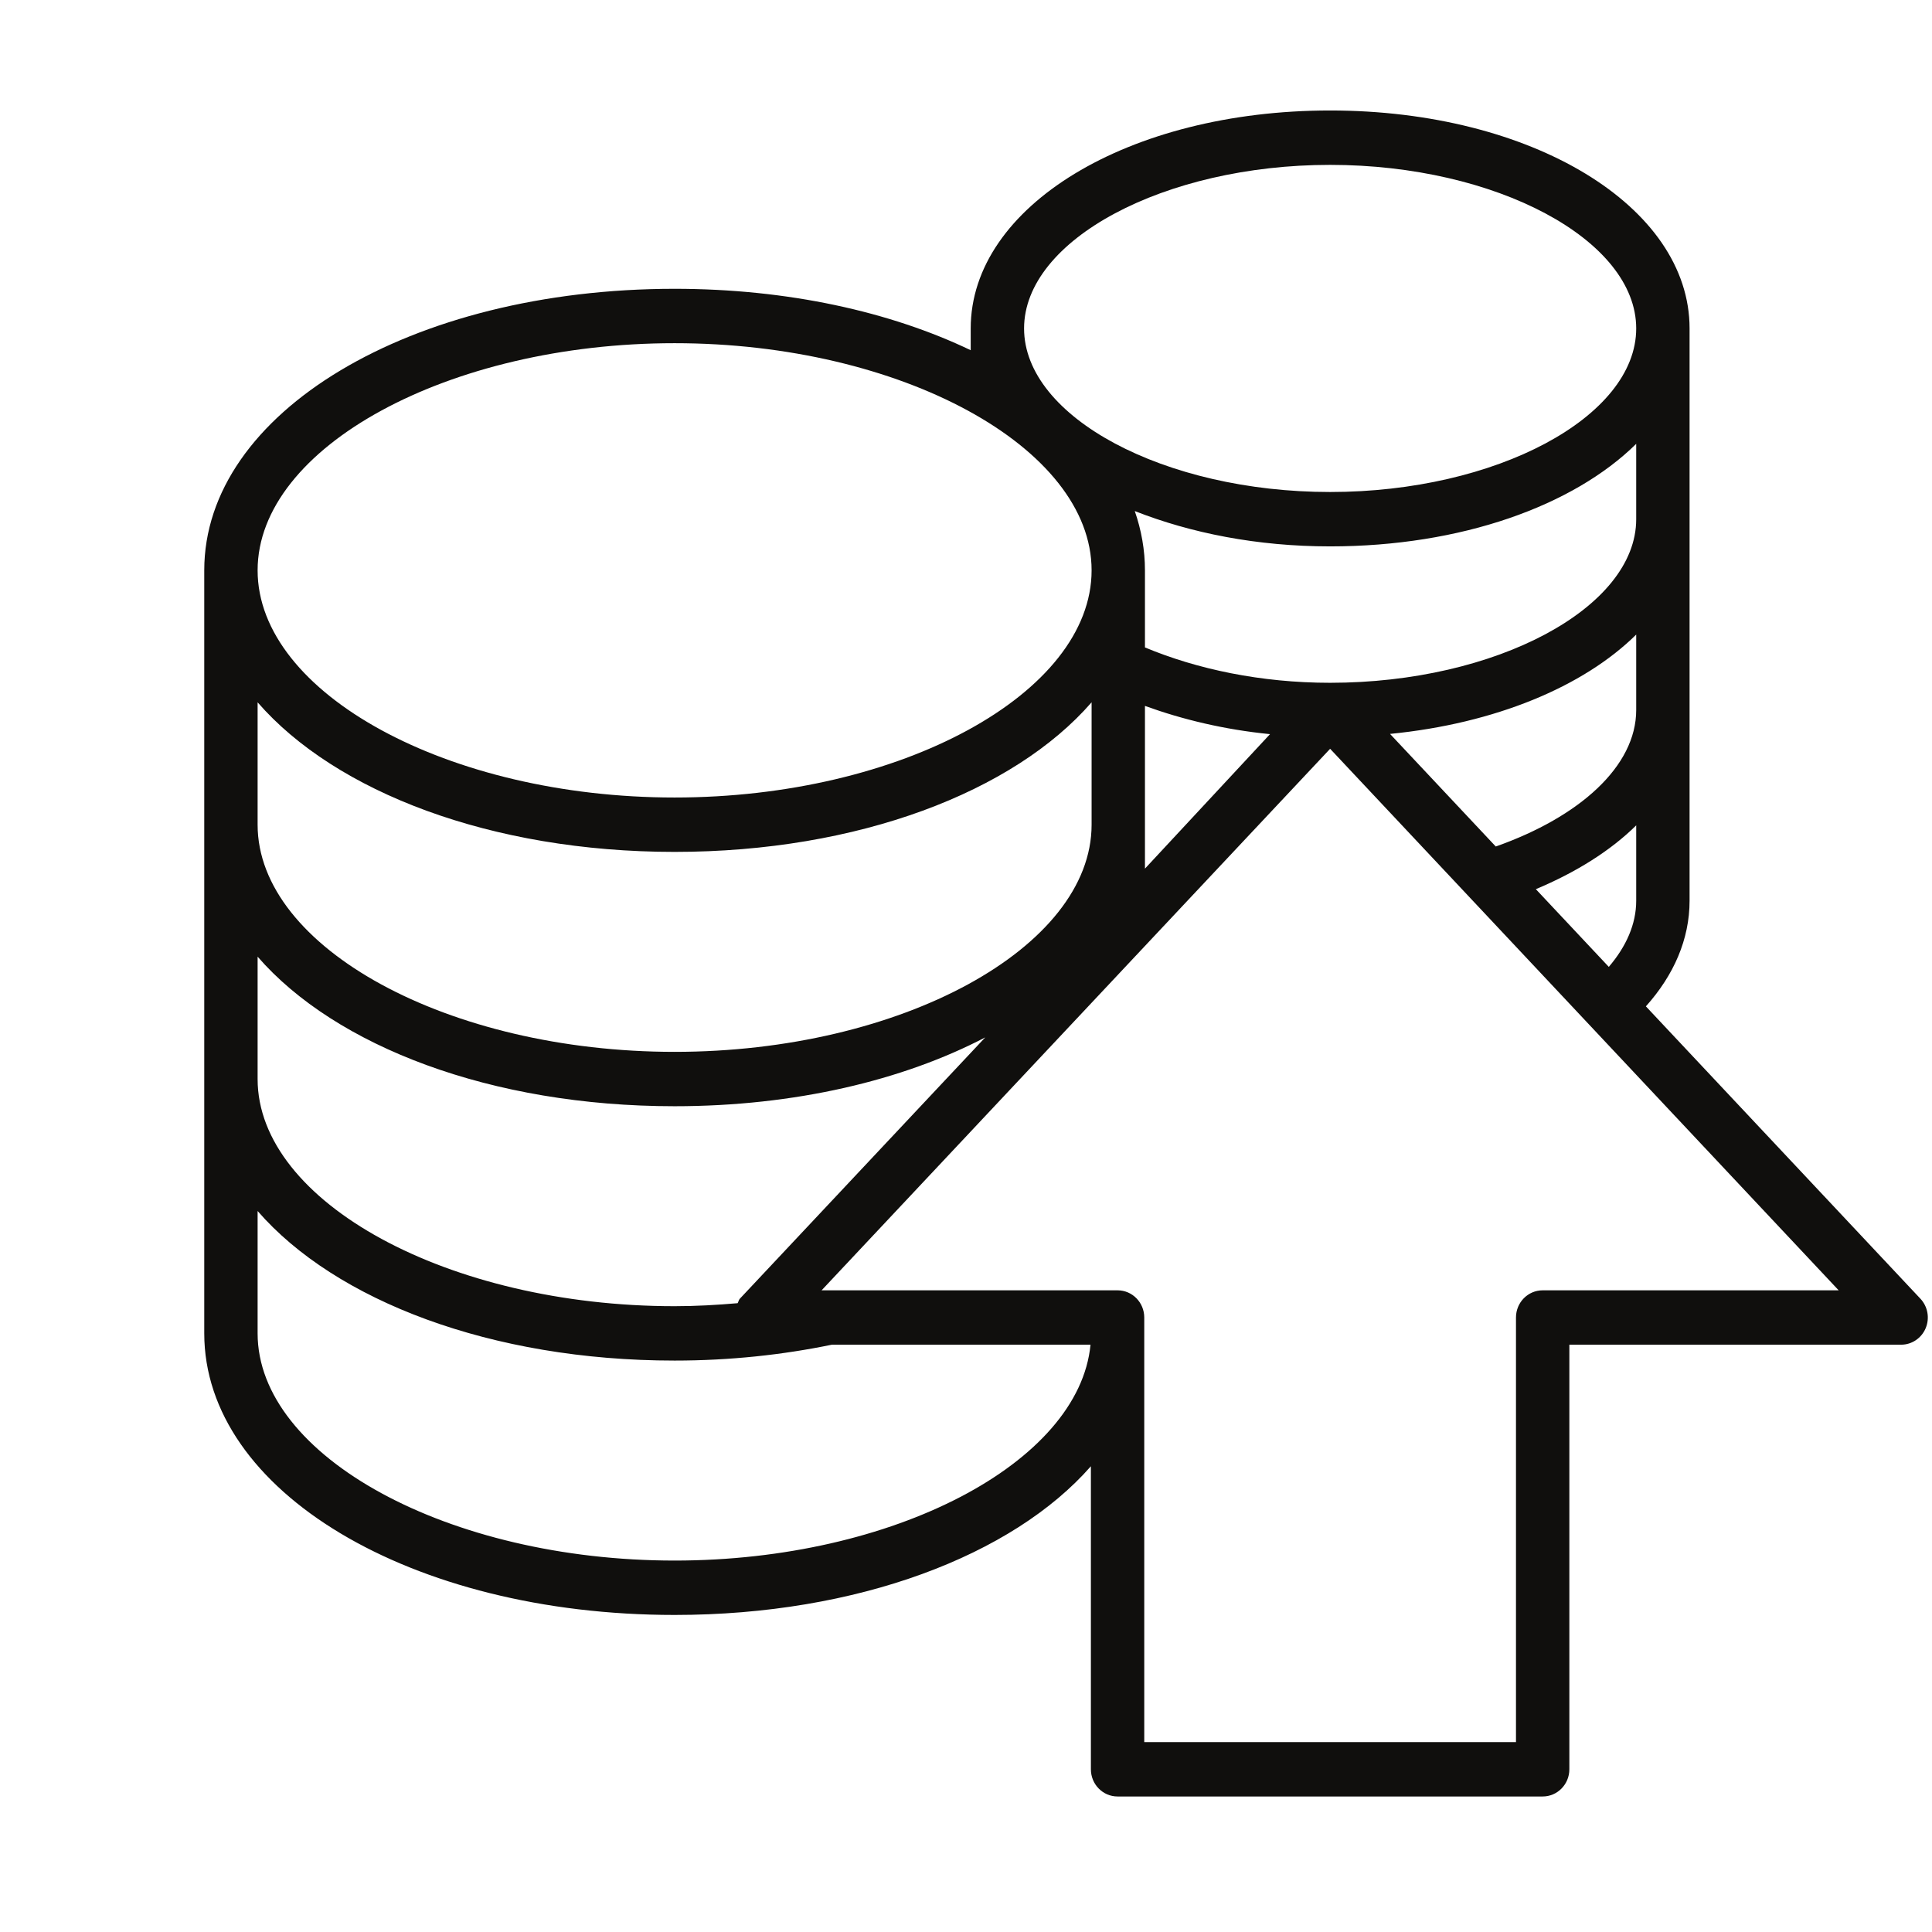 <?xml version="1.0" encoding="UTF-8" standalone="no"?>
<svg
   xmlns:dc="http://purl.org/dc/elements/1.1/"
   xmlns:cc="http://creativecommons.org/ns#"
   xmlns:rdf="http://www.w3.org/1999/02/22-rdf-syntax-ns#"
   xmlns:svg="http://www.w3.org/2000/svg"
   xmlns="http://www.w3.org/2000/svg"
   xmlns:sodipodi="http://sodipodi.sourceforge.net/DTD/sodipodi-0.dtd"
   xmlns:inkscape="http://www.inkscape.org/namespaces/inkscape"
   viewBox="0 0 64 64"
   height="64"
   width="64"
   xml:space="preserve"
   id="svg2"
   version="1.1"
   sodipodi:docname="DIGI876481124_DBIcon3.svg"
   inkscape:version="0.92.3 (2405546, 2018-03-11)"><sodipodi:namedview
     pagecolor="#ffffff"
     bordercolor="#666666"
     borderopacity="1"
     objecttolerance="10"
     gridtolerance="10"
     guidetolerance="10"
     inkscape:pageopacity="0"
     inkscape:pageshadow="2"
     inkscape:window-width="1920"
     inkscape:window-height="986"
     id="namedview923"
     showgrid="false"
     showborder="false"
     inkscape:zoom="5.5351563"
     inkscape:cx="79.429342"
     inkscape:cy="24.545308"
     inkscape:window-x="-11"
     inkscape:window-y="-11"
     inkscape:window-maximized="1"
     inkscape:current-layer="svg2" /><defs
     id="defs6"><clipPath
       clipPathUnits="userSpaceOnUse"
       id="clipPath929"><rect
         style="opacity:0;fill:#ff7f2a;fill-opacity:1;stroke-width:0.75"
         id="rect931"
         width="154.747"
         height="149.819"
         x="578.576"
         y="-493.81"
         transform="scale(1,-1)" /></clipPath></defs><g
     transform="matrix(0.419,0,0,-0.427,-242.533,210.947)"
     id="g10"
     clip-path="url(#clipPath929)"><g
       transform="scale(0.1)"
       id="g12"><path
         id="path14"
         style="fill:#100f0d;fill-opacity:1;fill-rule:nonzero;stroke:none"
         d="m 1680.73,7373.62 c 24.06,-1.21 48.21,-4.64 71.89,-10.23 25.14,-5.93 47.85,-15.34 67.49,-27.96 19.45,-12.51 35.43,-29.27 47.47,-49.81 11.99,-20.45 18.07,-46.07 18.07,-76.15 0,-21.83 -5.13,-42.48 -15.28,-61.38 -10.23,-19.06 -24.29,-35.96 -41.82,-50.22 -17.59,-14.33 -38.3,-25.79 -61.55,-34.06 -23.25,-8.26 -48.02,-12.45 -73.32,-12.46 l -3.14,0.19 z m -44.14,-0.73 h 2.37 l 10.25,-320.78 -18.67,2.57 c -0.41,0.06 -0.83,0.07 -1.24,0.02 -11.24,-1.26 -17.44,-8.15 -17.44,-19.41 0,-6 1.61,-10.96 4.77,-14.75 2.96,-3.56 6.83,-6.24 11.46,-7.98 4.32,-1.62 9.35,-2.61 14.93,-2.95 5.23,-0.33 10.62,-0.5 16.19,-0.5 38.75,0 74.96,4.35 107.6,12.92 32.84,8.61 61.71,21.74 85.85,39.02 24.27,17.38 43.56,39.41 57.33,65.49 13.78,26.08 21.09,57.02 21.75,92.37 -1.97,34 -10.29,63.65 -24.75,88.14 -14.44,24.43 -33.56,44.88 -56.82,60.77 -23.15,15.81 -50.23,27.79 -80.48,35.61 -29.1,7.5 -60.23,11.88 -92.59,13.03 -5.74,13.01 -14.51,13.27 -19.34,12.39 -4.95,0.89 -13.93,0.51 -17.89,-12.36 -9.09,-0.4 -15.86,-2.27 -20.61,-5.66 -7.31,-5.2 -8.84,-11.36 -8.84,-15.62 0,-5.25 2.38,-10.19 7.08,-14.68 4.51,-4.32 10.77,-6.88 19.09,-7.64"
         inkscape:connector-curvature="0" /><path
         id="path16"
         style="fill:#100f0d;fill-opacity:1;fill-rule:nonzero;stroke:none"
         d="m 2022.32,7154.62 c 0,6.31 1.49,15.37 4.42,26.92 2.91,11.49 7.91,23.18 14.84,34.75 6.83,11.38 16.16,21.41 27.75,29.8 11.26,8.15 25.66,12.28 42.79,12.28 7.68,0 15.68,-1.51 23.76,-4.5 8.09,-3.01 15.7,-7.42 22.61,-13.13 6.96,-5.74 13.1,-12.58 18.28,-20.32 5,-7.51 8.61,-17.22 10.73,-28.85 l 1.89,-37.43 c 0,-19.94 -0.47,-34.34 -1.39,-42.69 -0.94,-7.44 -2.36,-15.02 -4.23,-22.5 -0.11,-0.45 -0.15,-0.9 -0.12,-1.33 -4.63,-13.45 -13.3,-23.3 -26.43,-30.08 -14.13,-7.29 -30.43,-11 -48.47,-11 -17.88,0 -32.52,3.54 -43.52,10.53 -11.14,7.07 -19.99,15.98 -26.3,26.5 -6.39,10.65 -10.8,22.48 -13.08,35.13 -2.35,12.96 -3.53,25.05 -3.53,35.92 z m -21.05,-97.64 c 9.53,-15.55 23.13,-28.67 40.44,-38.98 17.36,-10.36 40.41,-15.62 68.48,-15.62 18.71,0 36.21,2.51 52.02,7.44 13.41,4.19 25.13,10.81 34.92,19.7 3.08,-6.89 7.5,-12.11 13.18,-15.59 7.17,-4.36 15.64,-7.11 25.18,-8.16 9.89,-1.08 17.64,-0.12 23.7,2.91 0.08,0.05 0.16,0.09 0.24,0.13 l 3.37,1.93 c 0.38,0.22 0.74,0.49 1.06,0.8 1.78,1.8 3.39,3.67 4.83,5.64 1.71,2.35 2.8,4.71 3.37,8 0,12.17 -6.05,20.47 -17.47,24.03 -0.49,0.15 -0.99,0.22 -1.49,0.22 -5.07,0 -8.91,0.86 -11.43,2.54 -2.53,1.68 -4.29,3.77 -5.35,6.38 -1.19,2.92 -1.8,6.32 -1.8,10.13 v 20.22 c 0,13.45 0.08,27.39 0.24,41.81 0.16,14.41 0.4,27.68 0.73,39.91 0.31,20.68 1.28,41.29 2.88,61.36 0.62,10.1 1.42,18.89 2.36,26.13 0.92,7.01 2.13,12.64 3.6,16.76 0.2,0.54 0.3,1.11 0.3,1.69 0,3.89 -1.62,9.55 -9.34,14.35 -10.52,6.54 -23.49,6.5 -32.37,1.26 -4.73,-2.8 -7.94,-7.67 -9.66,-15.23 l -0.6,-7.73 c -10.85,10.38 -21.99,17.87 -33.23,22.35 -13.84,5.5 -30.09,8.29 -48.28,8.29 -17.2,0 -32.67,-2.54 -46.02,-7.54 -13.31,-4.98 -25.03,-11.66 -34.88,-19.84 -9.83,-8.17 -18.19,-17.63 -24.84,-28.11 -6.56,-10.32 -11.97,-20.89 -16.09,-31.42 -4.12,-10.55 -7.11,-20.9 -8.91,-30.75 -1.82,-9.86 -2.74,-18.74 -2.74,-26.4 0,-14.69 1.57,-31 4.65,-48.5 3.15,-17.87 9.51,-34.73 18.95,-50.11"
         inkscape:connector-curvature="0" /><path
         id="path18"
         style="fill:#100f0d;fill-opacity:1;fill-rule:nonzero;stroke:none"
         d="m 2301.35,7241.29 c 4.01,-1.91 8.64,-3.49 13.77,-4.68 4.42,-1.03 9.24,-2.14 14.47,-3.31 0.31,-0.14 0.63,-0.25 0.97,-0.32 2.97,-0.67 5.96,-1.24 8.93,-1.73 1.54,-0.25 3.12,-0.54 4.75,-0.84 -0.54,-10.55 -0.95,-20.27 -1.22,-29.2 -0.34,-10.16 -0.49,-20.55 -0.49,-31.19 0,-24.51 1.31,-46.75 3.89,-66.1 2.62,-19.66 7.06,-36.41 13.16,-49.78 6.31,-13.81 15.02,-24.39 25.88,-31.46 9.27,-6.04 20.59,-9.07 33.65,-9.07 2.47,0 5,0.1 7.59,0.32 20.33,1.04 35.48,7.58 45.02,19.43 9.19,11.38 15.52,28.62 18.85,51.25 0.07,0.46 0.08,0.93 0.01,1.4 -1.1,8.12 -4.17,14.74 -9.12,19.69 -9.3,9.32 -21.73,10.12 -30.57,2.7 -4.04,-3.41 -6.49,-8.55 -7.25,-15.08 -1.52,-9.69 -4.02,-18 -7.45,-24.72 -2.82,-5.53 -6.84,-8.1 -12.64,-8.1 -5.59,0 -22.61,0 -27.75,35.07 -1.59,12.68 -2.79,28.97 -3.57,48.43 -0.81,19.45 -1.21,42.78 -1.21,69.33 v 12.95 c 0.24,-0.01 0.44,-0.03 0.6,-0.07 4.48,-0.82 16.46,-0.62 26.79,-0.32 5.68,0.16 11.07,0.76 16.03,1.79 5.22,1.08 9.66,2.76 13.2,5 4.2,2.66 6.89,6.64 7.87,12.41 0,2.62 -0.37,5.45 -1.12,8.43 -1,4 -4.21,7.42 -9.53,10.19 -4.49,2.34 -11.16,4.3 -20.4,6.02 -7.9,1.46 -18.83,2.29 -32.54,2.45 l 0.54,6.75 c 1.6,25 2.96,45.6 4.09,61.81 1.11,16.14 2.16,29.16 3.14,39.55 0,0.47 0.06,1.1 0.19,1.96 0.19,1.37 0.28,2.65 0.22,3 0.64,3.88 1.22,7.43 1.7,10.66 0.47,3.16 1.02,6.47 1.72,10.45 0.63,7.96 -0.97,14.06 -4.74,18.15 -5.75,6.23 -14.87,7.55 -31.1,2.41 -0.57,-0.18 -1.11,-0.46 -1.59,-0.83 -5.62,-4.43 -9.15,-13.16 -10.77,-26.68 -1.45,-12.06 -2.68,-27.3 -3.64,-45.32 -0.65,-12.16 -1.44,-25.21 -2.4,-39.13 -0.82,-11.91 -1.9,-24.33 -3.22,-37.02 -2.96,0.75 -6.17,1.45 -9.61,2.12 -13.27,2.58 -26.22,2.59 -35.96,-1.79 -6.05,-2.72 -10.1,-7.81 -11.78,-15.04 -0.86,-5.1 -0.05,-9.61 2.41,-13.4 2.26,-3.5 5.69,-6.37 10.23,-8.54"
         inkscape:connector-curvature="0" /><path
         id="path20"
         style="fill:#100f0d;fill-opacity:1;fill-rule:nonzero;stroke:none"
         d="m 2561.48,7154.62 c 0,6.31 1.49,15.37 4.42,26.92 2.91,11.49 7.91,23.18 14.84,34.75 6.83,11.38 16.16,21.41 27.75,29.8 11.26,8.15 25.66,12.28 42.79,12.28 7.68,0 15.68,-1.51 23.76,-4.5 8.09,-3.01 15.7,-7.42 22.61,-13.13 6.96,-5.74 13.1,-12.58 18.28,-20.32 5,-7.51 8.61,-17.22 10.73,-28.85 l 1.89,-37.43 c 0,-19.94 -0.47,-34.34 -1.39,-42.69 -0.94,-7.44 -2.36,-15.02 -4.23,-22.5 -0.11,-0.45 -0.15,-0.9 -0.12,-1.33 -4.63,-13.45 -13.3,-23.3 -26.43,-30.08 -14.13,-7.29 -30.43,-11 -48.47,-11 -17.88,0 -32.52,3.54 -43.52,10.53 -11.14,7.07 -19.99,15.98 -26.3,26.5 -6.39,10.65 -10.8,22.48 -13.08,35.13 -2.35,12.96 -3.53,25.05 -3.53,35.92 z m -21.05,-97.64 c 9.53,-15.55 23.13,-28.67 40.44,-38.98 17.36,-10.36 40.41,-15.62 68.48,-15.62 18.71,0 36.21,2.51 52.02,7.44 13.41,4.19 25.13,10.81 34.92,19.7 3.08,-6.89 7.5,-12.11 13.18,-15.59 7.17,-4.36 15.64,-7.11 25.18,-8.16 9.88,-1.08 17.64,-0.12 23.7,2.91 0.08,0.05 0.16,0.09 0.24,0.13 l 3.37,1.93 c 0.38,0.22 0.74,0.49 1.06,0.8 1.78,1.8 3.39,3.67 4.83,5.64 1.71,2.35 2.8,4.71 3.37,8 0,12.17 -6.05,20.47 -17.47,24.03 -0.49,0.15 -0.99,0.22 -1.49,0.22 -5.07,0 -8.91,0.86 -11.43,2.54 -2.53,1.68 -4.29,3.77 -5.35,6.38 -1.19,2.92 -1.8,6.32 -1.8,10.13 v 20.22 c 0,13.45 0.08,27.39 0.24,41.81 0.16,14.41 0.4,27.68 0.73,39.91 0.31,20.68 1.28,41.29 2.88,61.36 0.62,10.1 1.42,18.89 2.36,26.13 0.92,7.01 2.13,12.64 3.6,16.76 0.2,0.54 0.3,1.11 0.3,1.69 0,3.89 -1.62,9.55 -9.34,14.35 -10.52,6.54 -23.49,6.5 -32.37,1.26 -4.73,-2.8 -7.94,-7.67 -9.66,-15.23 l -0.6,-7.73 c -10.84,10.38 -21.99,17.87 -33.23,22.35 -13.84,5.5 -30.09,8.29 -48.28,8.29 -17.2,0 -32.67,-2.54 -46.02,-7.54 -13.31,-4.98 -25.03,-11.66 -34.88,-19.84 -9.83,-8.17 -18.19,-17.63 -24.84,-28.11 -6.56,-10.32 -11.97,-20.89 -16.09,-31.42 -4.12,-10.55 -7.11,-20.9 -8.91,-30.75 -1.82,-9.86 -2.74,-18.74 -2.74,-26.4 0,-14.69 1.57,-31 4.65,-48.5 3.15,-17.87 9.51,-34.73 18.95,-50.11"
         inkscape:connector-curvature="0" /><path
         id="path22"
         style="fill:#100f0d;fill-opacity:1;fill-rule:nonzero;stroke:none"
         d="m 2984.36,7258.37 c 16.1,0 30.91,-2.03 44.02,-6.04 12.81,-3.92 23.8,-10.17 32.66,-18.57 8.84,-8.4 15.78,-19.49 20.63,-32.95 4.92,-13.68 7.41,-30.36 7.41,-49.56 0,-20.62 -3.31,-37.76 -9.83,-50.95 -6.55,-13.23 -14.82,-23.82 -24.59,-31.49 -9.84,-7.72 -20.81,-13.24 -32.62,-16.42 -23.64,-6.37 -44.97,-6.66 -68.01,0.21 -11.31,3.35 -21.67,8.3 -30.8,14.69 -9.01,6.31 -16.47,14.23 -22.18,23.53 -5.57,9.1 -8.41,19.56 -8.41,31.08 0,0.21 0,1.36 -0.02,1.56 -0.95,7.83 -1.59,23.36 -1.9,46.15 -0.3,21.62 -0.17,36.09 0.36,43.07 4.44,7.16 10.05,13.71 16.69,19.48 6.92,6.02 14.54,10.75 22.7,14.08 8.99,3.72 18.28,6.71 27.6,8.89 9.25,2.15 18.1,3.24 26.29,3.24 z m -143.23,-247.33 h 0.01 c 10.92,0.36 19.76,3.95 26.27,10.66 6.14,6.32 10.04,11.75 11.91,16.6 0.74,1.91 1.47,3.86 2.2,5.84 29.79,-27.74 64.47,-41.78 103.2,-41.78 0.84,0 1.68,0.01 2.53,0.02 8.16,0 17.75,0.66 28.51,1.96 11.05,1.34 21.99,4.47 32.53,9.32 10.3,4.74 20.76,10.8 31.08,18.01 10.49,7.32 19.94,16.6 28.1,27.59 8.14,10.97 14.78,24.15 19.75,39.18 4.95,15.04 7.47,32.81 7.47,52.81 0,51.93 -14.33,91.06 -42.58,116.33 -27.44,24.47 -63.69,36.87 -107.75,36.87 -18.34,0 -36.74,-2.48 -54.86,-7.43 -7.67,-2.33 -15.5,-5.61 -23.27,-9.75 -4.94,-2.64 -9.81,-5.77 -14.54,-9.38 v 1.36 c 0,4.55 -0.71,24.14 -2.17,59.87 -1.44,34.95 -2.81,64.03 -4.1,86.45 -1.28,22.31 -2.73,45.19 -4.34,68.64 -0.76,10.61 -3.54,17.55 -8.5,21.23 -8.99,6.63 -19.7,7.49 -30.35,-1.96 -5.63,-5 -7.72,-13.44 -6.25,-24.82 3.52,-45.34 6.02,-90.68 7.46,-134.75 1.43,-44.22 2.15,-84.24 2.15,-118.93 v -29.6 c 0,-9.4 -0.16,-18.23 -0.47,-26.63 -0.33,-21.99 -0.89,-42.42 -1.68,-60.72 -0.8,-18.24 -1.85,-35.75 -3.13,-52.13 -0.25,-4.35 -2.46,-9.03 -6.5,-13.89 -1.9,-2.21 -4.59,-5.22 -8.07,-9.01 -0.23,-0.25 -0.43,-0.52 -0.6,-0.81 -4.81,-8.03 -5.49,-15.29 -2.02,-21.58 2.41,-4.37 7.44,-9.57 18.01,-9.57"
         inkscape:connector-curvature="0" /><path
         id="path24"
         style="fill:#100f0d;fill-opacity:1;fill-rule:nonzero;stroke:none"
         d="m 3225.74,7154.62 c 0,6.31 1.49,15.37 4.42,26.92 2.91,11.49 7.9,23.18 14.84,34.75 6.83,11.38 16.17,21.41 27.75,29.8 11.27,8.15 25.67,12.28 42.79,12.28 7.69,0 15.69,-1.51 23.77,-4.5 8.08,-3.01 15.69,-7.42 22.6,-13.13 6.96,-5.74 13.11,-12.58 18.27,-20.32 5,-7.51 8.62,-17.22 10.74,-28.85 l 1.9,-37.43 c 0,-19.94 -0.48,-34.34 -1.41,-42.69 -0.92,-7.44 -2.34,-15.02 -4.21,-22.5 -0.12,-0.45 -0.15,-0.9 -0.12,-1.33 -4.64,-13.45 -13.3,-23.3 -26.44,-30.08 -14.13,-7.29 -30.44,-11 -48.47,-11 -17.88,0 -32.52,3.54 -43.52,10.53 -11.14,7.07 -19.99,15.98 -26.3,26.5 -6.38,10.65 -10.79,22.48 -13.07,35.13 -2.35,12.96 -3.54,25.05 -3.54,35.92 z m -21.04,-97.64 c 9.52,-15.55 23.12,-28.67 40.43,-38.98 17.37,-10.36 40.41,-15.62 68.48,-15.62 18.72,0 36.22,2.51 52.01,7.44 13.43,4.19 25.14,10.81 34.93,19.7 3.08,-6.89 7.5,-12.11 13.19,-15.59 7.16,-4.36 15.62,-7.11 25.16,-8.16 9.9,-1.08 17.65,-0.12 23.71,2.91 0.08,0.05 0.16,0.09 0.24,0.13 l 3.37,1.93 c 0.39,0.22 0.74,0.49 1.05,0.8 1.8,1.8 3.41,3.67 4.85,5.64 1.7,2.35 2.8,4.71 3.36,8 0,12.17 -6.04,20.47 -17.47,24.03 -0.48,0.15 -0.98,0.22 -1.49,0.22 -5.07,0 -8.9,0.86 -11.42,2.54 -2.54,1.68 -4.29,3.77 -5.36,6.38 -1.19,2.92 -1.79,6.32 -1.79,10.13 v 20.22 c 0,13.45 0.08,27.39 0.24,41.81 0.16,14.41 0.39,27.68 0.71,39.91 0.32,20.68 1.28,41.29 2.89,61.36 0.63,10.1 1.42,18.89 2.37,26.13 0.92,7.01 2.13,12.64 3.6,16.76 0.2,0.54 0.3,1.11 0.3,1.69 0,3.89 -1.63,9.55 -9.35,14.35 -10.52,6.54 -23.5,6.5 -32.36,1.26 -4.74,-2.8 -7.95,-7.67 -9.66,-15.23 l -0.6,-7.73 c -10.85,10.38 -21.99,17.87 -33.23,22.35 -13.85,5.5 -30.09,8.29 -48.28,8.29 -17.2,0 -32.69,-2.54 -46.03,-7.54 -13.3,-4.98 -25.04,-11.66 -34.88,-19.84 -9.83,-8.17 -18.19,-17.63 -24.84,-28.11 -6.56,-10.32 -11.97,-20.89 -16.08,-31.42 -4.12,-10.55 -7.13,-20.9 -8.92,-30.75 -1.81,-9.86 -2.73,-18.74 -2.73,-26.4 0,-14.69 1.56,-31 4.64,-48.5 3.15,-17.87 9.52,-34.73 18.96,-50.11"
         inkscape:connector-curvature="0" /><path
         id="path26"
         style="fill:#100f0d;fill-opacity:1;fill-rule:nonzero;stroke:none"
         d="m 3528.05,7034.56 c 10.27,-8.46 22.28,-15.52 35.7,-20.99 13.53,-5.51 28.33,-8.31 43.98,-8.31 16.25,0 30.76,2.38 43.16,7.06 12.41,4.71 22.98,10.94 31.4,18.54 8.5,7.65 14.98,16.29 19.25,25.69 4.3,9.44 6.47,19.12 6.47,28.78 0,18.93 -4.28,34.56 -12.72,46.44 -8.23,11.6 -18.79,21.22 -31.38,28.61 -12.33,7.23 -25.71,13.13 -39.76,17.53 -13.75,4.32 -26.68,8.82 -38.43,13.38 -11.54,4.46 -21.17,9.57 -28.63,15.21 -6.59,4.96 -9.8,11.61 -9.8,20.3 0,2.53 0.53,6.22 1.57,10.96 0.96,4.4 3.18,8.94 6.58,13.47 3.4,4.53 8.36,8.59 14.75,12.08 6.27,3.43 15.18,5.17 26.48,5.17 16.35,0 28.87,-2.45 37.19,-7.27 8.37,-4.85 14.52,-10.29 18.25,-16.15 3.72,-5.87 5.81,-11.27 6.22,-16.04 0.45,-5.24 0.69,-8.23 0.7,-8.98 0,-0.38 0.05,-0.75 0.14,-1.12 1.51,-6.5 3.81,-11.1 6.98,-14.06 3.41,-3.17 8.38,-4.72 15.21,-4.72 14.7,0 22.8,7.76 22.8,21.84 0,13.13 -2.4,25.44 -7.14,36.61 -4.76,11.2 -11.73,21.02 -20.73,29.18 -8.97,8.11 -20.06,14.52 -32.98,19.05 -12.82,4.5 -27.38,6.78 -43.27,6.78 -19.95,0 -36.58,-3.34 -49.45,-9.93 -12.77,-6.56 -22.89,-14.55 -30.04,-23.75 -7.13,-9.16 -12.05,-18.85 -14.62,-28.78 -2.53,-9.82 -3.76,-17.78 -3.76,-24.34 0,-17.46 4.33,-31.71 12.89,-42.35 8.25,-10.29 18.83,-18.82 31.42,-25.36 12.28,-6.39 25.62,-11.7 39.65,-15.77 13.56,-3.94 26.42,-8.42 38.22,-13.29 11.38,-4.7 20.89,-10.67 28.29,-17.74 6.89,-6.64 10.24,-15.45 10.24,-26.96 0,-2.78 -0.9,-6.12 -2.66,-9.92 -1.79,-3.86 -4.79,-7.69 -8.91,-11.37 -4.16,-3.75 -9.86,-6.99 -16.95,-9.63 -7.1,-2.67 -16.05,-4.02 -26.63,-4.02 -10.92,0 -19.83,1.2 -26.47,3.56 -6.61,2.35 -12.07,5.36 -16.21,8.94 -4.22,3.63 -7.69,7.68 -10.29,12.02 -2.49,4.14 -4.86,8.29 -7.1,12.43 -0.06,0.3 -0.15,0.6 -0.28,0.89 -2.67,6.35 -6.03,12.81 -9.97,19.2 -4.86,7.91 -12.24,11.55 -21.42,10.54 -8.56,-0.95 -13.94,-2.79 -16.93,-5.76 -3.13,-3.13 -4.59,-8.31 -4.59,-16.29 0,-10.76 3.04,-21.7 9.04,-32.51 5.9,-10.61 14.15,-20.32 24.54,-28.85"
         inkscape:connector-curvature="0" /><path
         id="path28"
         style="fill:#100f0d;fill-opacity:1;fill-rule:nonzero;stroke:none"
         d="m 3790.28,7190.8 c 2.87,8.86 6.55,17.18 10.99,24.83 5.51,9.47 12.16,17.98 19.74,25.28 18.85,16.38 41.35,24.68 66.89,24.68 18.67,0 34.34,-3.14 46.58,-9.32 12.34,-6.27 22.27,-13.71 29.49,-22.14 7.25,-8.45 12.43,-17.2 15.42,-26.01 2,-5.9 3.34,-11.09 4.03,-15.52 -1.21,0.08 -2.5,0.15 -3.85,0.22 -12.93,0.62 -34.43,0.56 -61.18,0.25 -13.3,-0.17 -26.83,-0.25 -40.69,-0.25 l -53.41,-0.96 c -13.35,-0.26 -24.74,-0.61 -34.01,-1.06 z m -14.67,-136.66 c 12.45,-14.28 28.31,-25.95 47.14,-34.7 18.87,-8.76 41.43,-13.21 67.07,-13.21 12.56,0 25.22,1.68 37.61,4.97 12.36,3.29 24.17,8.07 35.09,14.19 10.88,6.09 20.93,13.46 29.85,21.9 8.53,8.04 15.66,17.2 21.22,27.24 0.29,0.27 0.54,0.57 0.75,0.92 4.59,7.26 6.1,14.16 4.47,20.51 -1.58,6.12 -4.75,10.88 -9.45,14.18 -4.58,3.17 -9.83,4.72 -15.53,4.49 -6.15,-0.22 -11.38,-2.99 -15.59,-8.75 -8.81,-17.28 -21.72,-30.66 -38.13,-39.63 -9.05,-4.36 -17.86,-7.82 -26.21,-10.29 -8.15,-2.42 -16.25,-3.65 -24.08,-3.65 -18.54,0 -34.6,2.64 -47.72,7.83 -13.02,5.15 -23.72,12.25 -31.84,21.11 -8.12,8.87 -14.07,19.24 -17.67,30.84 -3.26,10.41 -5.09,21.37 -5.48,32.67 15.99,1.37 32.29,2.35 48.51,2.94 17.96,0.64 36.56,1.28 55.78,1.92 39.1,0.96 74.34,1.44 104.27,1.47 15.13,-1.48 22.16,5.26 25.53,11.16 4.33,7.57 6.43,18.61 6.43,33.76 0,12.88 -3.32,26.33 -9.89,39.94 -6.48,13.49 -15.85,25.89 -27.82,36.88 -11.92,10.92 -26.58,20.06 -43.56,27.15 -17.06,7.13 -36.41,10.73 -57.5,10.73 -23.73,0 -45.09,-4.45 -63.51,-13.24 -18.33,-8.76 -34.08,-20.4 -46.8,-34.61 -12.72,-14.22 -22.53,-30.63 -29.12,-48.79 -6.59,-18.1 -9.93,-36.8 -9.93,-55.61 0,-18.72 2.91,-37.36 8.65,-55.39 5.79,-18.22 15.03,-34.68 27.46,-48.93"
         inkscape:connector-curvature="0" /><path
         id="path30"
         style="fill:#100f0d;fill-opacity:1;fill-rule:nonzero;stroke:none"
         d="m 4454.76,7334.85 c 3.66,-1.67 7.75,-3.21 12.15,-4.56 4.6,-1.42 9.15,-2.15 13.52,-2.15 9.25,0 17.9,2.44 25.71,7.24 7.75,4.76 14,11.27 18.58,19.35 0.33,0.6 0.49,1.23 0.53,1.88 4.23,8.12 6.37,16.24 6.37,24.17 0,9.13 -2.23,17.86 -6.62,25.97 -4.45,8.18 -10.85,14.66 -19.02,19.28 0,0.01 -0.01,0.01 -0.01,0.01 -8.77,4.9 -17.04,7.38 -24.58,7.38 -4.97,0 -10.33,-0.89 -16.17,-2.72 -13.19,-4.86 -23.59,-13.32 -31.06,-25.41 -2.47,-4.6 -4.17,-9.01 -5.05,-13.09 -0.88,-3.99 -1.32,-7.99 -1.32,-11.91 0,-8.28 2.51,-16.6 7.46,-24.72 4.83,-7.93 11.1,-14.73 19.51,-20.72"
         inkscape:connector-curvature="0" /><path
         id="path32"
         style="fill:#100f0d;fill-opacity:1;fill-rule:nonzero;stroke:none"
         d="m 4463.79,7300.92 c -4.73,-3.87 -7.13,-9.71 -7.13,-17.23 l -5.77,-251.66 c -0.01,-0.42 0.04,-0.85 0.13,-1.26 1.51,-6.43 4.37,-11.58 8.48,-15.3 4.29,-3.9 9.39,-5.87 15.15,-5.87 5.02,0 9.81,1.83 14.24,5.46 4.57,3.74 7.27,9.4 8.05,16.82 0.02,0.14 0.03,0.28 0.03,0.42 l 4.82,251.27 c 0,7.73 -2.62,13.61 -7.78,17.48 -9.82,7.36 -21.71,6.86 -30.22,-0.13"
         inkscape:connector-curvature="0" /><path
         id="path34"
         style="fill:#100f0d;fill-opacity:1;fill-rule:nonzero;stroke:none"
         d="m 4597.05,7052.48 c 11.64,-13.49 26.8,-24.53 45.03,-32.81 18.21,-8.28 40.76,-12.48 67.02,-12.48 25.03,0 46.66,4.38 64.29,13.02 17.49,8.58 31.82,18.92 42.62,30.71 10.8,11.79 18.72,24.04 23.58,36.43 4.93,12.59 7.32,22.63 7.32,30.7 0,13.31 -7.15,21.74 -20.88,23.77 -14.11,0 -19.78,-8.14 -22.07,-14.96 -2.53,-7.6 -5.32,-15.1 -8.29,-22.29 -2.84,-6.87 -7.74,-14.35 -14.56,-22.23 -6.79,-7.84 -16.01,-14.9 -27.44,-20.99 -11.23,-5.99 -26.23,-9.04 -44.57,-9.04 -18.18,0 -33.8,2.71 -46.42,8.04 -12.54,5.28 -22.84,12.52 -30.63,21.52 -7.85,9.04 -13.66,19.67 -17.29,31.61 -3.69,12.15 -5.55,25.18 -5.55,38.73 0,14.21 2.18,28.26 6.5,41.79 4.27,13.46 10.77,25.61 19.33,36.14 8.46,10.45 19.33,19.08 32.29,25.64 12.86,6.51 28.22,9.81 45.63,9.81 17.02,0 32.63,-3.84 46.42,-11.41 13.57,-7.46 24.27,-19.48 31.8,-35.74 0.07,-0.14 0.15,-0.29 0.23,-0.43 11.01,-18.73 22.48,-25.91 34.04,-21.37 11.18,4.39 16.03,13.72 13.69,26.16 -2.37,14.22 -7.87,27.02 -16.36,38.08 -8.37,10.86 -18.6,20.09 -30.45,27.44 -11.76,7.27 -24.74,12.88 -38.6,16.68 -13.84,3.79 -27.56,5.71 -40.77,5.71 -26.02,0 -48.72,-4.88 -67.49,-14.5 -18.68,-9.6 -34.29,-22.19 -46.38,-37.42 -12.06,-15.2 -21.02,-32.44 -26.62,-51.25 -5.57,-18.65 -8.39,-37.27 -8.39,-55.33 0,-18.07 2.58,-35.94 7.67,-53.14 5.14,-17.45 13.66,-33.13 25.3,-46.59"
         inkscape:connector-curvature="0" /><path
         id="path36"
         style="fill:#100f0d;fill-opacity:1;fill-rule:nonzero;stroke:none"
         d="m 4911.02,7148.37 c 0,41.79 9.18,72.77 27.28,92.09 18.01,19.23 44.54,28.97 78.88,28.97 13.13,0 26.16,-2.32 38.7,-6.91 12.37,-4.53 23.48,-11.81 33.01,-21.64 9.58,-9.87 17.47,-22.75 23.46,-38.26 6.01,-15.54 9.06,-34.6 9.06,-56.66 0,-17.45 -2.84,-32.27 -8.43,-44.05 -5.56,-11.72 -13.23,-21.29 -22.78,-28.46 -9.7,-7.27 -21.18,-12.66 -34.11,-16 -23.22,-6.03 -50.79,-7.59 -78.84,-0.47 -11.95,3.02 -22.93,8.23 -32.62,15.5 -9.61,7.22 -17.71,17.09 -24.07,29.34 -6.32,12.23 -9.54,27.89 -9.54,46.55 z m 4.73,-111.78 c 14.41,-10.94 30.54,-18.83 47.93,-23.45 17.14,-4.59 33.85,-6.91 49.65,-6.91 20.89,0 40.84,2.57 59.3,7.63 18.75,5.14 35.26,13.74 49.09,25.57 13.85,11.84 24.9,27.36 32.86,46.11 7.93,18.65 11.95,41.57 11.95,68.12 0,26.2 -4.18,49.51 -12.41,69.29 -8.26,19.8 -19.41,36.54 -33.15,49.79 -13.74,13.24 -29.87,23.33 -47.94,29.97 -17.98,6.59 -36.77,9.93 -55.85,9.93 -24.6,0 -46.59,-3.76 -65.36,-11.18 -18.93,-7.48 -35.02,-18.52 -47.84,-32.83 -12.76,-14.25 -22.5,-31.7 -28.95,-51.85 -6.39,-20 -9.62,-43.01 -9.62,-68.41 0,-26.99 4.8,-49.87 14.29,-68 9.43,-18.05 21.56,-32.78 36.05,-43.78"
         inkscape:connector-curvature="0" /><path
         id="path38"
         style="fill:#100f0d;fill-opacity:1;fill-rule:nonzero;stroke:none"
         d="m 5218.48,7265.12 c 1.98,-3.3 3.88,-6.28 5.69,-8.91 1.59,-2.32 2.68,-4.04 3.27,-5.2 0.05,-0.1 0.11,-0.21 0.17,-0.3 l 1.25,-4.05 c 0.04,-0.61 0.15,-1.4 0.46,-2.17 l 5.77,-214.5 c 0,-6.91 2.33,-12.53 6.92,-16.69 4.45,-4.05 9.8,-6.11 15.88,-6.11 5.6,0 10.77,1.81 15.34,5.39 4.84,3.78 7.52,9.06 7.94,15.76 0.32,7.73 0.56,19.1 0.72,34.08 0.16,14.69 0.73,31.22 1.68,49.12 0.95,17.69 2.8,36.15 5.49,54.88 2.67,18.51 6.72,35.52 12.04,50.53 5.22,14.73 12.02,26.98 20.23,36.39 7.74,8.89 17.37,13.21 29.43,13.21 14.33,0 25.45,-2.55 33.09,-7.59 7.63,-5.06 13.42,-11.94 17.18,-20.46 3.93,-8.93 6.47,-19.49 7.54,-31.39 1.12,-12.53 2,-25.73 2.63,-39.23 l 0.96,-139.81 c 0,-11.13 6.56,-17.52 18,-17.52 15.5,0 22.07,8.26 24.84,15.18 0.24,0.59 0.36,1.22 0.36,1.86 v 139.54 c 0,24.28 -1.89,45.51 -5.63,63.12 -3.82,17.9 -9.93,32.78 -18.17,44.23 -8.39,11.61 -19.31,20.28 -32.46,25.74 -12.92,5.37 -28.53,8.09 -46.42,8.09 -9.55,0 -18.67,-0.76 -27.1,-2.25 -8.68,-1.53 -16.88,-4.38 -24.37,-8.47 -7.59,-4.13 -14.47,-9.88 -20.45,-17.06 -3.63,-4.35 -6.98,-9.47 -10.04,-15.32 -0.45,1.25 -0.94,2.52 -1.43,3.82 -2.33,5.97 -5.03,11.63 -8.04,16.81 -3.16,5.45 -6.93,10.02 -11.23,13.61 -9.83,8.18 -23.76,7.72 -32.71,-0.07 -4.8,-4.18 -7.24,-9.34 -7.24,-15.32 0,-2.84 0.99,-6 3.02,-9.63 1.64,-2.95 3.43,-6.05 5.39,-9.31"
         inkscape:connector-curvature="0" /><path
         id="path40"
         style="fill:#100f0d;fill-opacity:1;fill-rule:nonzero;stroke:none"
         d="m 5533.44,7034.55 c 10.27,-8.45 22.28,-15.51 35.69,-20.98 13.53,-5.51 28.33,-8.31 43.98,-8.31 16.25,0 30.78,2.38 43.16,7.06 12.4,4.7 22.97,10.93 31.41,18.54 8.5,7.66 14.98,16.3 19.24,25.69 4.29,9.43 6.47,19.11 6.47,28.78 0,18.95 -4.28,34.57 -12.72,46.44 -8.23,11.6 -18.79,21.22 -31.37,28.61 -12.34,7.23 -25.72,13.13 -39.77,17.53 -13.74,4.32 -26.67,8.82 -38.43,13.38 -11.54,4.45 -21.17,9.57 -28.63,15.21 -6.59,4.96 -9.8,11.61 -9.8,20.3 0,2.54 0.53,6.22 1.58,10.97 0.95,4.39 3.16,8.91 6.56,13.45 3.42,4.54 8.39,8.61 14.77,12.09 6.27,3.43 15.17,5.17 26.47,5.17 16.35,0 28.87,-2.45 37.19,-7.27 8.39,-4.86 14.53,-10.29 18.25,-16.15 3.72,-5.88 5.81,-11.28 6.22,-16.05 0.46,-5.24 0.69,-8.22 0.7,-8.97 0,-0.38 0.05,-0.75 0.14,-1.12 1.51,-6.5 3.81,-11.1 6.98,-14.06 3.4,-3.17 8.37,-4.72 15.21,-4.72 14.7,0 22.8,7.76 22.8,21.84 0,13.13 -2.4,25.45 -7.14,36.61 -4.74,11.2 -11.73,21.02 -20.73,29.18 -8.97,8.11 -20.06,14.52 -32.97,19.05 -12.83,4.5 -27.39,6.78 -43.28,6.78 -19.95,0 -36.58,-3.34 -49.44,-9.93 -12.78,-6.56 -22.89,-14.55 -30.05,-23.75 -7.13,-9.17 -12.04,-18.85 -14.61,-28.77 -2.5,-9.66 -3.77,-17.85 -3.77,-24.35 0,-17.46 4.33,-31.71 12.89,-42.35 8.26,-10.29 18.84,-18.82 31.42,-25.36 12.29,-6.39 25.63,-11.7 39.65,-15.77 13.56,-3.94 26.41,-8.41 38.22,-13.29 11.38,-4.7 20.89,-10.67 28.28,-17.75 6.9,-6.62 10.25,-15.44 10.25,-26.95 0,-2.77 -0.9,-6.11 -2.66,-9.92 -1.79,-3.86 -4.79,-7.69 -8.91,-11.38 -4.16,-3.74 -9.86,-6.98 -16.95,-9.62 -7.09,-2.67 -16.05,-4.02 -26.63,-4.02 -10.92,0 -19.83,1.2 -26.46,3.56 -6.62,2.35 -12.07,5.36 -16.22,8.94 -4.23,3.65 -7.69,7.69 -10.28,12.02 -2.49,4.15 -4.87,8.3 -7.11,12.45 -0.06,0.3 -0.16,0.59 -0.28,0.87 -2.67,6.34 -6.02,12.8 -9.97,19.2 -4.86,7.92 -12.38,11.55 -21.4,10.54 -8.59,-0.95 -13.97,-2.79 -16.95,-5.76 -3.13,-3.13 -4.59,-8.31 -4.59,-16.29 0,-10.76 3.05,-21.7 9.05,-32.51 5.89,-10.61 14.15,-20.32 24.54,-28.86"
         inkscape:connector-curvature="0" /><path
         id="path42"
         style="fill:#100f0d;fill-opacity:1;fill-rule:nonzero;stroke:none"
         d="M 5700.89,6948.89 H 1622.92 c -8.28,0 -15,-6.72 -15,-15 0,-8.29 6.72,-15 15,-15 h 4077.97 c 8.28,0 15,6.71 15,15 0,8.28 -6.72,15 -15,15"
         inkscape:connector-curvature="0" /><path
         id="path44"
         style="fill:#100f0d;fill-opacity:1;fill-rule:nonzero;stroke:none"
         d="m 653.039,5398.57 c -107.894,0 -180.379,47.69 -180.379,92.25 v 34.24 c 40.078,-33.61 105.078,-55.34 180.379,-55.34 75.305,0 140.305,21.73 180.387,55.34 v -34.24 c 0,-44.56 -72.488,-92.25 -180.387,-92.25 z m 0,226.69 c -107.894,0 -180.379,47.69 -180.379,92.24 v 34.25 c 40.078,-33.61 105.078,-55.34 180.379,-55.34 75.305,0 140.305,21.73 180.387,55.34 v -34.25 c 0,-44.55 -72.488,-92.24 -180.387,-92.24 z m -180.379,13.15 c 40.078,-33.61 105.078,-55.33 180.379,-55.33 75.305,0 140.305,21.72 180.387,55.33 v -34.24 c 0,-44.56 -72.488,-92.26 -180.387,-92.26 -107.894,0 -180.379,47.7 -180.379,92.26 z m 180.379,284.67 c 107.899,0 180.387,-47.68 180.387,-92.24 0,-44.56 -72.488,-92.24 -180.387,-92.24 -107.894,0 -180.379,47.68 -180.379,92.24 0,44.56 72.485,92.24 180.379,92.24 z m 0,42.19 c -124.805,0 -222.566,-59.06 -222.566,-134.43 v -340.02 c 0,-75.38 97.761,-134.43 222.566,-134.43 124.813,0 222.57,59.05 222.57,134.43 v 340.02 c 0,75.37 -97.757,134.43 -222.57,134.43"
         inkscape:connector-curvature="0" /><path
         id="path46"
         style="fill:#100f0d;fill-opacity:1;fill-rule:nonzero;stroke:none"
         d="m 1167.24,5856.79 c 10.41,25.86 15.87,53.09 16.16,82.65 h 0.06 c 3.99,42.57 -7.5,82.72 -33.16,117.84 -41.86,69.32 -114.64,110.68 -194.687,110.68 -18.847,0 -37.593,-2.41 -56.023,-7.19 -11.516,178.92 -160.754,320.95 -342.539,320.95 -189.262,0 -343.235,-153.98 -343.235,-343.26 0,-43.77 8.489,-87.34 24.739,-127.85 C 106.23,6005.93 0,5896.82 0,5763.36 c 0,-136.43 110.984,-247.41 247.41,-247.41 11.66,0 21.094,9.43 21.094,21.09 0,11.66 -9.434,21.09 -21.094,21.09 -113.168,0 -205.222,92.06 -205.222,205.23 0,113.17 92.055,205.22 205.222,205.22 5.172,0 10.156,-0.74 15.141,-1.42 l 7.828,-1.01 c 7.578,-0.66 15.387,2.66 19.797,9.13 4.406,6.49 4.836,14.87 1.152,21.77 -23.113,43.32 -35.328,92.22 -35.328,141.41 0,166.01 135.047,301.07 301.051,301.07 166.004,0 301.074,-135.06 301.074,-301.07 h 18.086 l 0.305,-0.8 -18.723,-5.5 c -0.125,-7.09 3.293,-13.74 9.125,-17.76 5.785,-4.03 13.246,-4.9 19.84,-2.2 85.215,34.27 180.732,0.55 228.432,-78.24 20.44,-28.05 29.28,-58.54 26.31,-94.07 0,-31.13 -8.28,-61.59 -24.62,-90.57 -3.66,-6.51 -3.62,-14.46 0.13,-20.93 3.73,-6.45 10.61,-10.47 18.06,-10.53 71.05,-0.61 128.82,-58.85 128.82,-129.79 0,-71.64 -58.29,-129.94 -129.93,-129.94 -11.66,0 -21.1,-9.43 -21.1,-21.09 0,-11.66 9.44,-21.09 21.1,-21.09 94.92,0 172.12,77.2 172.12,172.12 0,83.16 -59.9,153.11 -138.84,168.72"
         inkscape:connector-curvature="0" /><path
         id="path48"
         style="fill:#100f0d;fill-opacity:1;fill-rule:nonzero;stroke:none"
         d="m 477.148,2157.83 v 32.59 c 39.336,-32.61 102.602,-53.67 175.891,-53.67 73.297,0 136.57,21.07 175.914,53.67 v -32.59 c 0,-43.33 -70.691,-89.73 -175.914,-89.73 -105.219,0 -175.891,46.4 -175.891,89.73 z m 175.891,422.2 c 105.223,0 175.914,-46.39 175.914,-89.73 0,-43.34 -70.691,-89.72 -175.914,-89.72 -105.219,0 -175.891,46.38 -175.891,89.72 0,43.34 70.672,89.73 175.891,89.73 z M 477.148,2412.06 c 39.336,-32.6 102.602,-53.67 175.891,-53.67 73.297,0 136.57,21.07 175.914,53.67 v -32.58 c 0,-43.34 -70.691,-89.73 -175.914,-89.73 -105.219,0 -175.891,46.39 -175.891,89.73 z m 0,-110.82 c 39.336,-32.61 102.602,-53.67 175.891,-53.67 73.297,0 136.57,21.07 175.914,53.67 v -32.58 c 0,-43.34 -70.691,-89.73 -175.914,-89.73 -105.219,0 -175.891,46.39 -175.891,89.73 z m 393.993,-143.41 v 332.47 c 0,73.97 -95.805,131.92 -218.102,131.92 -122.293,0 -218.078,-57.95 -218.078,-131.92 v -332.47 c 0,-73.96 95.785,-131.91 218.078,-131.91 122.297,0 218.102,57.95 218.102,131.91"
         inkscape:connector-curvature="0" /><path
         id="path50"
         style="fill:#100f0d;fill-opacity:1;fill-rule:nonzero;stroke:none"
         d="m 1297.62,2463.81 c -9.32,7.02 -22.56,5.05 -29.52,-4.26 l -60.96,-81.57 c -24.03,260.02 -222.386,467.91 -484.992,500.96 -275.011,34.83 -530.027,-133.69 -606.074,-400.61 -3.195,-11.2 3.293,-22.88 14.5,-26.07 11.309,-3.29 22.906,3.27 26.078,14.5 70.305,246.73 306.036,402.43 560.223,370.32 244.207,-30.73 428.215,-225.04 448.595,-467.39 l -84.12,62.83 c -9.33,6.98 -22.58,5.07 -29.52,-4.27 -6.98,-9.32 -5.07,-22.55 4.27,-29.51 l 123.79,-92.47 c 3.79,-2.84 8.22,-4.2 12.61,-4.2 6.42,0 12.77,2.92 16.91,8.47 l 92.47,123.76 c 6.98,9.32 5.07,22.55 -4.26,29.51"
         inkscape:connector-curvature="0" /><path
         id="path52"
         style="fill:#100f0d;fill-opacity:1;fill-rule:nonzero;stroke:none"
         d="m 1177.32,2195.9 c -11.11,3.19 -22.84,-3.31 -26.08,-14.49 -70.28,-246.65 -305.955,-402.52 -560.244,-370.38 -244.113,30.73 -428.086,224.93 -448.574,467.18 l 82.539,-64.36 c 9.144,-7.15 22.449,-5.55 29.598,3.64 7.168,9.19 5.543,22.45 -3.649,29.6 l -121.84,95.02 c -4.41,3.47 -10.031,4.92 -15.57,4.31 -5.543,-0.68 -10.59,-3.55 -14.027,-7.95 L 4.473,2216.65 c -7.176,-9.19 -5.543,-22.46 3.641,-29.61 3.852,-3 8.43,-4.46 12.961,-4.46 6.277,0 12.5,2.78 16.641,8.11 l 62.93,80.69 c 23.539,-260.59 222.074,-469.11 485.078,-502.2 24.043,-3.03 47.875,-4.51 71.476,-4.51 246.793,0 465.201,161.64 534.621,405.15 3.19,11.21 -3.3,22.89 -14.5,26.08"
         inkscape:connector-curvature="0" /><path
         id="path54"
         style="fill:#100f0d;fill-opacity:1;fill-rule:nonzero;stroke:none"
         d="m 1116.22,3840.51 c -17.51,-201.92 -200.029,-245.8 -228.579,-251.43 -27.008,5.58 -211.325,50.98 -228.731,251.43 -12.914,149.11 -16.992,221.27 -18.265,251.71 39.484,5.36 131.332,24.31 246.933,90.51 115.602,-66.2 207.432,-85.15 246.922,-90.51 -1.28,-30.44 -5.34,-102.6 -18.28,-251.71 z M 518.738,3597.24 c -188.48,0 -347.73,85.36 -347.73,186.39 v 102.88 c 63.769,-74.14 193.867,-123.97 347.73,-123.97 38.789,0 75.305,4.12 110.293,10.15 17.457,-61.97 49.934,-107.7 86.496,-140.85 -56.523,-21.38 -124.121,-34.6 -196.789,-34.6 z m -347.73,496.75 c 63.769,-74.13 193.867,-123.96 347.73,-123.96 30.098,0 58.91,2.44 86.856,6.09 2.711,-36.6 6.347,-82.2 11.293,-139.26 0.699,-8 2.234,-15.2 3.375,-22.78 -32.403,-5.59 -66.172,-9.35 -101.524,-9.35 -188.48,0 -347.73,85.36 -347.73,186.39 z m 0,207.48 c 63.769,-74.14 193.867,-123.97 347.73,-123.97 153.871,0 283.981,49.83 347.746,123.97 v -82.03 c -142.332,-81.42 -247.312,-87.11 -248.379,-87.15 -11.265,-0.5 -20.187,-9.75 -20.226,-21.01 0,-1.37 0.023,-23.03 4.707,-92.73 -27.055,-3.78 -54.93,-6.33 -83.848,-6.33 -188.48,0 -347.73,85.34 -347.73,186.37 z m 347.73,291.02 c 188.496,0 347.746,-85.37 347.746,-186.41 0,-101.03 -159.25,-186.39 -347.746,-186.39 -188.48,0 -347.73,85.36 -347.73,186.39 0,101.04 159.25,186.41 347.73,186.41 z m 638.292,-460.2 c -1.06,0.04 -106.03,5.73 -248.358,87.15 v 186.64 c 0,128.19 -171.281,228.59 -389.934,228.59 -218.636,0 -389.91,-100.4 -389.91,-228.59 v -622.45 c 0,-128.18 171.274,-228.58 389.91,-228.58 89.719,0 170.325,17.71 235.485,46.53 65.066,-43.42 128.75,-54.59 130,-54.79 1.109,-0.19 2.246,-0.27 3.355,-0.27 1.113,0 2.246,0.08 3.36,0.27 2.449,0.39 245.822,42.41 267.312,290.07 18.97,218.45 19.01,272.23 19.01,274.42 -0.04,11.26 -8.96,20.51 -20.23,21.01"
         inkscape:connector-curvature="0" /><path
         id="path56"
         style="fill:#100f0d;fill-opacity:1;fill-rule:nonzero;stroke:none"
         d="m 933.758,3956.95 c 0,-25.48 -20.719,-46.2 -46.18,-46.2 -25.48,0 -46.203,20.72 -46.203,46.2 0,25.46 20.723,46.18 46.203,46.18 25.461,0 46.18,-20.72 46.18,-46.18 z m -134.57,0 c 0,-41.43 28.765,-76.04 67.296,-85.56 v -83.28 c 0,-11.66 9.438,-21.1 21.094,-21.1 11.66,0 21.094,9.44 21.094,21.1 v 83.28 c 38.527,9.52 67.273,44.13 67.273,85.56 0,48.74 -39.629,88.37 -88.367,88.37 -48.738,0 -88.39,-39.63 -88.39,-88.37"
         inkscape:connector-curvature="0" /><path
         id="path58"
         style="fill:#100f0d;fill-opacity:1;fill-rule:nonzero;stroke:none"
         d="m 1069.76,759.941 c 0,-124.171 -186.928,-225.179 -416.709,-225.179 -229.778,0 -416.735,101.008 -416.735,225.179 v 133.09 c 71.957,-91.75 229.352,-154.179 416.735,-154.179 187.371,0 344.762,62.429 416.709,154.179 z m 0,-246.281 c 0,-124.172 -186.928,-225.18 -416.709,-225.18 -229.778,0 -416.735,101.008 -416.735,225.18 v 133.07 c 71.957,-91.742 229.352,-154.16 416.735,-154.16 187.371,0 344.762,62.418 416.709,154.16 z m 0,-246.281 c 0,-124.16 -186.928,-225.199 -416.709,-225.199 -229.778,0 -416.735,101.039 -416.735,225.199 v 133.07 c 71.957,-91.738 229.352,-154.148 416.735,-154.148 187.371,0 344.762,62.41 416.709,154.148 z M 653.051,1231.43 c 229.781,0 416.709,-101.02 416.709,-225.19 0,-124.17 -186.928,-225.209 -416.709,-225.209 -229.778,0 -416.735,101.039 -416.735,225.209 0,124.17 186.957,225.19 416.735,225.19 z m 0,42.18 c -257.34,0 -458.918,-117.43 -458.918,-267.37 V 267.379 C 194.133,117.449 395.711,0 653.051,0 910.371,0 1111.95,117.449 1111.95,267.379 v 738.861 c 0,149.94 -201.579,267.37 -458.899,267.37"
         inkscape:connector-curvature="0" /><path
         id="path60"
         style="fill:#100f0d;fill-opacity:1;fill-rule:nonzero;stroke:none"
         d="m 3035.98,5398.57 c -50.26,0 -89.23,22.03 -89.23,40.98 v 124.98 c 23.29,-13.57 54.33,-21.95 89.23,-21.95 34.89,0 65.93,8.38 89.23,21.95 v -124.98 c 0,-18.95 -38.97,-40.98 -89.23,-40.98 z m 0,268.12 c 50.26,0 89.23,-22.02 89.23,-40.97 0,-18.93 -38.97,-40.95 -89.23,-40.95 -50.26,0 -89.23,22.02 -89.23,40.95 0,18.95 38.97,40.97 89.23,40.97 z m -300.99,-40.97 c 0,-18.93 -38.97,-40.95 -89.23,-40.95 -50.26,0 -89.24,22.02 -89.24,40.95 0,18.95 38.98,40.97 89.24,40.97 50.26,0 89.23,-22.02 89.23,-40.97 z m -89.23,-227.15 c -50.26,0 -89.24,22.03 -89.24,40.98 v 124.98 c 23.3,-13.57 54.34,-21.95 89.24,-21.95 34.89,0 65.93,8.38 89.23,21.95 v -124.98 c 0,-18.95 -38.97,-40.98 -89.23,-40.98 z m -300.99,227.15 c 0,-18.93 -38.98,-40.95 -89.23,-40.95 -50.27,0 -89.24,22.02 -89.24,40.95 0,18.95 38.97,40.97 89.24,40.97 50.25,0 89.23,-22.02 89.23,-40.97 z m -89.23,-227.15 c -50.27,0 -89.24,22.03 -89.24,40.98 v 124.98 c 23.3,-13.57 54.34,-21.95 89.24,-21.95 34.89,0 65.93,8.38 89.23,21.95 v -124.98 c 0,-18.95 -38.98,-40.98 -89.23,-40.98 z m 17.11,728.13 c 0,66.22 53.87,120.09 120.09,120.09 2.84,0 5.61,-0.43 8.35,-0.82 l 5.04,-0.64 c 7.75,-0.99 15.41,2.61 19.84,9.08 4.4,6.49 4.86,14.87 1.17,21.8 -14.01,26.26 -21.11,54.66 -21.11,84.47 0,99.18 80.68,179.87 179.85,179.87 99.18,0 179.87,-80.69 179.66,-183.72 -0.11,-7.05 3.34,-13.7 9.15,-17.69 5.82,-4.02 13.26,-4.8 19.77,-2.21 49.77,19.94 104.86,0.56 133.15,-46.1 11.57,-15.9 16.6,-33.1 14.89,-54.01 0,-18.03 -4.82,-35.74 -14.31,-52.63 -3.67,-6.51 -3.63,-14.46 0.12,-20.91 3.73,-6.46 10.61,-10.46 18.07,-10.53 39.98,-0.32 72.48,-33.1 72.48,-73.01 0,-40.32 -32.79,-73.11 -73.1,-73.11 h -553.02 c -66.22,0 -120.09,53.86 -120.09,120.07 z m 784.42,-419.13 v 113.79 c 0,11.66 -9.43,21.1 -21.09,21.1 h -369.13 v 121.98 h 278.91 c 63.56,0 115.29,51.73 115.29,115.3 0,52.52 -35.66,97.18 -84.04,110.87 4.67,14.14 7.16,29.03 7.43,45.2 l 0.08,-0.02 c 2.64,28.14 -5.25,55.76 -21.81,78.36 -32.42,53.7 -94.73,82.06 -156.04,70.18 -11.84,111.35 -106.35,198.4 -220.79,198.4 -122.44,0 -222.04,-99.61 -222.04,-222.05 0,-24.68 4.19,-49.27 12.22,-72.55 -81.68,-8.38 -145.59,-77.57 -145.59,-161.43 0,-89.46 72.79,-162.26 162.27,-162.26 h 231.92 v -121.98 h -369.12 c -11.66,0 -21.1,-9.44 -21.1,-21.1 v -113.79 c -63.26,-6.25 -110.33,-39.8 -110.33,-81.85 v -186.17 c 0,-46.64 57.72,-83.16 131.43,-83.16 73.7,0 131.42,36.52 131.42,83.16 v 186.17 c 0,42.05 -47.07,75.6 -110.33,81.85 v 92.7 h 348.03 v -92.7 c -63.25,-6.25 -110.32,-39.8 -110.32,-81.85 v -186.17 c 0,-46.64 57.71,-83.16 131.42,-83.16 73.7,0 131.42,36.52 131.42,83.16 v 186.17 c 0,42.05 -47.07,75.6 -110.33,81.85 v 92.7 h 348.04 v -92.7 c -63.26,-6.25 -110.33,-39.8 -110.33,-81.85 v -186.17 c 0,-46.64 57.72,-83.16 131.42,-83.16 73.7,0 131.42,36.52 131.42,83.16 v 186.17 c 0,42.05 -47.07,75.6 -110.33,81.85"
         inkscape:connector-curvature="0" /><path
         id="path62"
         style="fill:#100f0d;fill-opacity:1;fill-rule:nonzero;stroke:none"
         d="m 3149.46,2116.35 -64.33,-12.21 c -8.53,-1.63 -15.2,-8.31 -16.81,-16.86 -6.41,-34.33 -19.59,-66.24 -39.18,-94.83 -4.9,-7.17 -4.92,-16.62 -0.02,-23.79 l 36.77,-54.03 -24.21,-24.23 -54.04,36.8 c -7.13,4.92 -16.59,4.85 -23.8,-0.03 -28.57,-19.58 -60.5,-32.77 -94.86,-39.22 -8.52,-1.58 -15.22,-8.25 -16.82,-16.79 l -12.2,-64.31 h -34.25 l -12.22,64.31 c -1.63,8.54 -8.3,15.21 -16.83,16.79 -34.38,6.45 -66.29,19.64 -94.85,39.22 -7.17,4.86 -16.63,4.93 -23.8,0.03 l -54.05,-36.8 -24.2,24.21 36.79,54.05 c 4.9,7.17 4.88,16.62 -0.02,23.79 -19.61,28.61 -32.8,60.52 -39.2,94.83 -1.61,8.55 -8.28,15.23 -16.81,16.86 l -64.31,12.21 v 34.25 l 64.31,12.2 c 8.53,1.62 15.2,8.3 16.81,16.85 6.4,34.33 19.59,66.25 39.2,94.86 4.9,7.17 4.92,16.62 0.02,23.81 l -36.79,54.01 24.22,24.2 54.03,-36.76 c 7.19,-4.93 16.61,-4.87 23.8,0.01 28.56,19.59 60.47,32.78 94.85,39.22 8.53,1.6 15.2,8.27 16.83,16.79 l 12.22,64.31 h 34.25 l 12.2,-64.31 c 1.6,-8.52 8.3,-15.19 16.82,-16.81 34.36,-6.42 66.29,-19.61 94.86,-39.2 7.23,-4.9 16.65,-4.96 23.8,-0.01 l 54.02,36.76 24.23,-24.2 -36.77,-54.03 c -4.9,-7.17 -4.88,-16.6 0.02,-23.77 19.59,-28.63 32.77,-60.55 39.18,-94.88 1.61,-8.55 8.28,-15.23 16.81,-16.85 l 64.33,-12.2 z m -1007.4,2.22 v 95.02 c 58.99,-66.67 174.77,-111.73 312.08,-115.4 0.34,-9.82 7.33,-18.18 17.04,-20.03 l 67.69,-12.86 c 7.15,-30.01 18.85,-58.33 34.91,-84.49 l -21.97,-32.29 c -25.8,-3.66 -52.29,-6.25 -79.91,-6.25 -178.79,0 -329.84,80.75 -329.84,176.3 z m 0,292.45 c 61.55,-69.58 184.66,-116.12 329.84,-116.12 31.73,0 61.84,2.97 90.98,7.26 l 10.9,-16.02 c -16.06,-26.15 -27.76,-54.48 -34.91,-84.51 l -67.69,-12.83 c -9.95,-1.9 -17.16,-10.59 -17.16,-20.72 v -27.91 c -170.83,5.19 -311.96,83.46 -311.96,175.83 z m 0,197.41 c 61.55,-69.56 184.66,-116.12 329.84,-116.12 145.17,0 268.27,46.56 329.83,116.12 v -95.02 c 0,-3.75 -0.59,-7.43 -1.08,-11.13 h -12.41 c -10.14,0 -18.83,-7.2 -20.72,-17.15 l -11.13,-58.57 c -5.28,-4.86 -11.06,-9.54 -17.16,-14.11 -24.22,-7.22 -47.54,-16.72 -69.07,-29.94 l -56.89,38.72 c -8.34,5.68 -19.59,4.62 -26.78,-2.51 l -48.92,-48.93 c -7.17,-7.16 -8.22,-18.4 -2.51,-26.79 l 1.25,-1.84 c -20.96,-2.38 -42.34,-4.07 -64.41,-4.07 -178.79,0 -329.84,80.74 -329.84,176.32 z m 329.84,278.73 c 178.78,0 329.83,-80.75 329.83,-176.33 0,-95.58 -151.05,-176.33 -329.83,-176.33 -178.79,0 -329.84,80.75 -329.84,176.33 0,95.58 151.05,176.33 329.84,176.33 z m 702.59,-698.36 -67.71,12.83 c -7.13,30.01 -18.83,58.33 -34.92,84.51 l 38.73,56.88 c 5.7,8.37 4.65,19.61 -2.52,26.77 l -48.92,48.93 c -7.16,7.17 -18.39,8.21 -26.78,2.51 l -56.89,-38.72 c -26.14,16.06 -54.46,27.76 -84.5,34.93 l -12.83,67.69 c -1.89,9.95 -10.59,17.15 -20.72,17.15 h -13.52 v 208.55 c 0,122.52 -163.4,218.51 -372.01,218.51 -208.62,0 -372.03,-95.99 -372.03,-218.51 v -592.26 c 0,-122.52 163.41,-218.48 372.03,-218.48 21.07,0 41.4,1.39 61.38,3.34 1.03,-2.29 2.43,-4.44 4.29,-6.29 l 48.92,-48.93 c 7.19,-7.17 18.42,-8.25 26.78,-2.51 l 56.89,38.75 c 26.15,-16.07 54.47,-27.77 84.5,-34.94 l 12.86,-67.68 c 1.89,-9.96 10.58,-17.16 20.72,-17.16 h 69.19 c 10.13,0 18.83,7.2 20.72,17.16 l 12.83,67.68 c 30.04,7.15 58.36,18.87 84.5,34.94 l 56.89,-38.75 c 8.41,-5.76 19.65,-4.69 26.78,2.51 l 48.92,48.93 c 7.17,7.17 8.22,18.42 2.52,26.78 l -38.73,56.89 c 16.07,26.14 27.77,54.46 34.92,84.49 l 67.71,12.86 c 9.94,1.9 17.15,10.59 17.15,20.73 v 69.19 c 0,10.13 -7.21,18.82 -17.15,20.72"
         inkscape:connector-curvature="0" /><path
         id="path64"
         style="fill:#100f0d;fill-opacity:1;fill-rule:nonzero;stroke:none"
         d="m 2822.83,2016.96 c -64.25,0 -116.51,52.26 -116.51,116.51 0,64.24 52.26,116.5 116.51,116.5 64.24,0 116.5,-52.26 116.5,-116.5 0,-64.25 -52.26,-116.51 -116.5,-116.51 z m 0,275.2 c -87.51,0 -158.7,-71.18 -158.7,-158.69 0,-87.5 71.19,-158.7 158.7,-158.7 87.5,0 158.69,71.2 158.69,158.7 0,87.51 -71.19,158.69 -158.69,158.69"
         inkscape:connector-curvature="0" /><path
         id="path66"
         style="fill:#100f0d;fill-opacity:1;fill-rule:nonzero;stroke:none"
         d="m 2645.75,3588.71 c -115.23,0 -212.58,50.55 -212.58,110.37 v 46.35 c 45.23,-40.93 122.76,-67.45 212.58,-67.45 89.83,0 167.36,26.52 212.6,67.45 v -46.35 c 0,-59.82 -97.36,-110.37 -212.6,-110.37 z m 0,615.1 c 115.24,0 212.6,-50.55 212.6,-110.37 0,-59.82 -97.36,-110.35 -212.6,-110.35 -115.23,0 -212.58,50.53 -212.58,110.35 0,59.82 97.35,110.37 212.58,110.37 z M 2858.35,3962 c 0,-59.82 -97.36,-110.37 -212.6,-110.37 -115.23,0 -212.58,50.55 -212.58,110.37 v 46.34 c 45.23,-40.92 122.76,-67.44 212.58,-67.44 89.83,0 167.36,26.52 212.6,67.44 z m 0,-131.46 c 0,-59.82 -97.36,-110.37 -212.6,-110.37 -115.23,0 -212.58,50.55 -212.58,110.37 v 46.35 c 45.23,-40.93 122.76,-67.45 212.58,-67.45 89.83,0 167.36,26.52 212.6,67.45 z m -212.6,415.45 c -142.86,0 -254.77,-67.01 -254.77,-152.55 v -394.36 c 0,-85.55 111.91,-152.56 254.77,-152.56 142.87,0 254.78,67.01 254.78,152.56 v 394.36 c 0,85.54 -111.91,152.55 -254.78,152.55"
         inkscape:connector-curvature="0" /><path
         id="path68"
         style="fill:#100f0d;fill-opacity:1;fill-rule:nonzero;stroke:none"
         d="m 2645.75,4751.11 c 69.93,0 118.67,-30.32 118.67,-57.53 0,-27.21 -48.74,-57.51 -118.67,-57.51 -69.92,0 -118.65,30.3 -118.65,57.51 0,27.21 48.73,57.53 118.65,57.53 z m 0,-350.9 c -69.92,0 -118.65,30.33 -118.65,57.54 v 168.35 c 29.2,-19.78 71,-32.22 118.65,-32.22 47.65,0 89.46,12.45 118.67,32.22 v -168.35 c 0,-27.21 -48.74,-57.54 -118.67,-57.54 z m 0,-42.18 c 90.2,0 160.85,43.79 160.85,99.72 v 235.83 c 0,55.93 -70.65,99.72 -160.85,99.72 -90.19,0 -160.84,-43.79 -160.84,-99.72 v -235.83 c 0,-55.93 70.65,-99.72 160.84,-99.72"
         inkscape:connector-curvature="0" /><path
         id="path70"
         style="fill:#100f0d;fill-opacity:1;fill-rule:nonzero;stroke:none"
         d="m 2228.99,3944.18 c -8.23,8.24 -21.58,8.24 -29.82,0 -8.24,-8.24 -8.24,-21.59 0,-29.82 l 62.73,-62.73 h -182.8 v 714.26 h 226.19 c 11.66,0 21.1,9.44 21.1,21.09 0,11.66 -9.44,21.1 -21.1,21.1 H 2058 c -11.65,0 -21.09,-9.44 -21.09,-21.1 v -756.44 c 0,-11.66 9.44,-21.1 21.09,-21.1 h 203.91 l -62.74,-62.74 c -8.24,-8.24 -8.24,-21.59 0,-29.83 4.11,-4.12 9.51,-6.18 14.91,-6.18 5.4,0 10.79,2.06 14.91,6.18 l 98.75,98.75 c 3.96,3.96 6.18,9.32 6.18,14.92 0,5.6 -2.22,10.95 -6.18,14.91 l -98.75,98.73"
         inkscape:connector-curvature="0" /><path
         id="path72"
         style="fill:#100f0d;fill-opacity:1;fill-rule:nonzero;stroke:none"
         d="M 3233.51,4608.08 H 3029.6 l 62.75,62.74 c 8.23,8.24 8.23,21.59 0,29.83 -8.24,8.24 -21.59,8.24 -29.83,0 l -98.75,-98.75 c -3.96,-3.96 -6.18,-9.31 -6.18,-14.92 0,-5.6 2.22,-10.95 6.18,-14.91 l 98.75,-98.73 c 4.12,-4.12 9.51,-6.18 14.91,-6.18 5.4,0 10.8,2.06 14.92,6.18 8.23,8.24 8.23,21.59 0,29.83 l -62.74,62.72 h 182.81 v -714.26 h -226.2 c -11.66,0 -21.09,-9.43 -21.09,-21.09 0,-11.66 9.43,-21.1 21.09,-21.1 h 247.29 c 11.66,0 21.09,9.44 21.09,21.1 v 756.44 c 0,11.66 -9.43,21.1 -21.09,21.1"
         inkscape:connector-curvature="0" /><path
         id="path74"
         style="fill:#100f0d;fill-opacity:1;fill-rule:nonzero;stroke:none"
         d="m 2897.72,966.629 c -125.14,0 -230.87,55.241 -230.87,120.631 0,65.4 105.73,120.64 230.87,120.64 125.13,0 230.85,-55.24 230.85,-120.64 0,-65.39 -105.72,-120.631 -230.85,-120.631 z m 230.85,-21.09 c 0,-48.508 -58.48,-91.078 -139.6,-110.008 -16.29,34.211 -46.46,64.641 -87.11,89.071 96.61,0.828 179.43,30.128 226.71,74.82 z m 0,-141.738 c 0,-45.699 -51.96,-86.121 -125.77,-106.52 v 79.739 c 0,6.23 -0.68,12.339 -1.54,18.429 52.76,12.641 97.45,34.012 127.31,62.242 z m 0,-141.742 c 0,-45.707 -51.96,-86.118 -125.77,-106.508 v 98.527 c 52.07,12.703 96.2,33.922 125.77,61.883 z M 2960.61,210.082 c 0,-91.012 -144.19,-167.902 -314.85,-167.902 -170.66,0 -314.85,76.89 -314.85,167.902 v 88.438 c 59.67,-65.739 176.96,-109.54 314.85,-109.54 137.89,0 255.18,43.801 314.85,109.54 z m -797.67,451.977 v 53.902 c 29.57,-27.961 73.71,-49.172 125.78,-61.883 v -98.519 c -73.81,20.382 -125.78,60.8 -125.78,106.5 z m 0,195.632 c 29.86,-28.23 74.56,-49.589 127.31,-62.242 -0.86,-6.078 -1.53,-12.199 -1.53,-18.429 v -79.731 c -73.81,20.391 -125.78,60.813 -125.78,106.512 z m 0,141.739 c 47.28,-44.7 130.12,-73.989 226.71,-74.828 -40.65,-24.43 -70.81,-54.852 -87.11,-89.063 -81.12,18.922 -139.6,61.492 -139.6,110 z m 230.87,208.47 c 125.14,0 230.85,-55.24 230.85,-120.64 0,-65.39 -105.71,-120.631 -230.85,-120.631 -125.13,0 -230.87,55.241 -230.87,120.631 0,65.4 105.74,120.64 230.87,120.64 z m 251.95,-598.779 c -170.66,0 -314.85,76.899 -314.85,167.899 0,91.011 144.19,167.878 314.85,167.878 170.66,0 314.85,-76.867 314.85,-167.878 0,-91 -144.19,-167.899 -314.85,-167.899 z m 314.85,-21.09 c 0,-91.011 -144.19,-167.879 -314.85,-167.879 -170.66,0 -314.85,76.868 -314.85,167.879 v 88.43 c 59.67,-65.742 176.96,-109.531 314.85,-109.531 137.89,0 255.18,43.789 314.85,109.531 z m 0,-188.98 c 0,-91 -144.19,-167.879 -314.85,-167.879 -170.66,0 -314.85,76.879 -314.85,167.879 v 88.429 c 59.67,-65.73 176.96,-109.519 314.85,-109.519 137.89,0 255.18,43.789 314.85,109.519 z m -62.89,851.039 c -114.87,0 -211.07,-40.26 -251.96,-98.94 -40.88,58.68 -137.07,98.94 -251.95,98.94 -153.11,0 -273.05,-71.52 -273.05,-162.83 V 662.059 c 0,-68.887 68.7,-126.008 167.96,-150.157 V 210.082 C 2288.72,92.269 2445.56,0 2645.76,0 c 200.2,0 357.04,92.269 357.04,210.082 v 301.82 c 99.26,24.137 167.96,81.27 167.96,150.157 v 425.201 c 0,91.31 -119.93,162.83 -273.04,162.83"
         inkscape:connector-curvature="0" /><path
         id="path76"
         style="fill:#100f0d;fill-opacity:1;fill-rule:nonzero;stroke:none"
         d="m 5135.66,5593.75 c -50.26,0 -89.23,22.02 -89.23,40.95 v 124.98 c 23.3,-13.57 54.34,-21.95 89.23,-21.95 34.9,0 65.94,8.38 89.24,21.95 V 5634.7 c 0,-18.93 -38.97,-40.95 -89.24,-40.95 z m 89.24,227.14 c 0,-18.95 -38.97,-40.97 -89.24,-40.97 -50.26,0 -89.23,22.02 -89.23,40.97 0,18.93 38.97,40.95 89.23,40.95 50.27,0 89.24,-22.02 89.24,-40.95 z m -499.11,-195.17 c 0,-18.95 -38.98,-40.97 -89.23,-40.97 -50.24,0 -89.22,22.02 -89.22,40.97 0,18.95 38.98,40.97 89.22,40.97 50.25,0 89.23,-22.02 89.23,-40.97 z m -89.23,-227.15 c -50.24,0 -89.22,22.03 -89.22,40.98 v 124.96 c 23.3,-13.57 54.33,-21.95 89.22,-21.95 34.89,0 65.93,8.38 89.23,21.95 v -124.96 c 0,-18.95 -38.98,-40.98 -89.23,-40.98 z m 0,1167.58 c 118.27,0 218.19,-51.97 218.19,-113.5 0,-61.53 -99.92,-113.51 -218.19,-113.51 -118.26,0 -218.18,51.98 -218.18,113.51 0,61.53 99.92,113.5 218.18,113.5 z m 0,-403.82 c 92.45,0 172.12,27.48 218.19,69.77 v -48.67 c 0,-61.53 -99.92,-113.5 -218.19,-113.5 -118.26,0 -218.18,51.97 -218.18,113.5 v 48.66 c 46.07,-42.29 125.72,-69.76 218.18,-69.76 z m 218.19,155.71 c 0,-61.53 -99.92,-113.52 -218.19,-113.52 -118.26,0 -218.18,51.99 -218.18,113.52 v 48.66 c 46.07,-42.28 125.72,-69.75 218.18,-69.75 92.45,0 172.12,27.47 218.19,69.76 z m -218.19,-382.72 c -118.26,0 -218.18,51.99 -218.18,113.52 v 48.65 c 46.07,-42.28 125.72,-69.75 218.18,-69.75 92.45,0 172.12,27.47 218.19,69.76 v -48.66 c 0,-61.53 -99.92,-113.52 -218.19,-113.52 z m -495.3,-341.57 c -50.24,0 -89.21,22.02 -89.21,40.95 v 124.98 c 23.29,-13.57 54.33,-21.95 89.21,-21.95 34.89,0 65.94,8.38 89.24,21.95 V 5634.7 c 0,-18.93 -38.98,-40.95 -89.24,-40.95 z m 0,268.09 c 50.26,0 89.24,-22.02 89.24,-40.95 0,-18.95 -38.98,-40.97 -89.24,-40.97 -50.24,0 -89.21,22.02 -89.21,40.97 0,18.93 38.97,40.95 89.21,40.95 z m 994.4,42.19 c -20.45,0 -39.43,-3.04 -56.53,-8.1 l -203.96,89.7 c 13.95,19.24 21.77,40.56 21.77,63.21 v 403.81 c 0,87.3 -114.38,155.69 -260.38,155.69 -146,0 -260.37,-68.39 -260.37,-155.69 v -403.81 c 0,-23.15 8.22,-44.89 22.74,-64.44 l -201.14,-88.47 c -17.09,5.06 -36.08,8.1 -56.53,8.1 -73.68,0 -131.4,-36.53 -131.4,-83.14 V 5634.7 c 0,-46.61 57.72,-83.14 131.4,-83.14 73.7,0 131.42,36.53 131.42,83.14 v 186.19 c 0,19.11 -10.07,36.32 -26.6,50.21 l 184.9,81.32 c 43.28,-33.21 108.8,-55.19 184.49,-58.67 v -186.18 c -63.24,-6.25 -110.32,-39.81 -110.32,-81.85 v -186.17 c 0,-46.64 57.73,-83.16 131.41,-83.16 73.7,0 131.42,36.52 131.42,83.16 v 186.17 c 0,42.05 -47.07,75.6 -110.34,81.85 v 186.18 c 76.49,3.52 142.59,25.95 185.84,59.75 l 187.36,-82.4 c -16.53,-13.89 -26.59,-31.1 -26.59,-50.21 V 5634.7 c 0,-46.61 57.71,-83.14 131.41,-83.14 73.7,0 131.42,36.53 131.42,83.14 v 186.19 c 0,46.61 -57.72,83.14 -131.42,83.14"
         inkscape:connector-curvature="0" /><path
         id="path78"
         style="fill:#100f0d;fill-opacity:1;fill-rule:nonzero;stroke:none"
         d="m 4529.09,2315.46 c -69.91,0 -118.65,30.3 -118.65,57.51 v 168.35 c 29.2,-19.78 71,-32.21 118.65,-32.21 47.65,0 89.45,12.44 118.66,32.22 v -168.36 c 0,-27.21 -48.73,-57.51 -118.66,-57.51 z m 0,350.9 c 69.93,0 118.66,-30.33 118.66,-57.53 0,-27.22 -48.73,-57.54 -118.66,-57.54 -69.91,0 -118.65,30.32 -118.65,57.54 0,27.2 48.74,57.53 118.65,57.53 z m 0,42.18 c -90.19,0 -160.84,-43.79 -160.84,-99.71 v -235.86 c 0,-55.91 70.65,-99.7 160.84,-99.7 90.2,0 160.85,43.79 160.85,99.7 v 235.86 c 0,55.92 -70.65,99.71 -160.85,99.71"
         inkscape:connector-curvature="0" /><path
         id="path80"
         style="fill:#100f0d;fill-opacity:1;fill-rule:nonzero;stroke:none"
         d="m 5183.63,1823.1 c -21.71,-21.66 -56.97,-21.66 -78.69,0 l -292.93,292.94 c -4.08,4.08 -9.47,6.18 -14.91,6.18 -4.16,0 -8.35,-1.21 -11.97,-3.72 -179.5,-123.71 -421.64,-101.58 -575.86,52.62 -176.32,176.35 -176.32,463.25 0,639.59 176.32,176.33 463.27,176.33 639.59,0 157.91,-157.91 175.91,-411.75 41.9,-590.46 -6.31,-8.39 -5.46,-20.14 1.95,-27.56 l 290.92,-290.91 c 21.69,-21.69 21.69,-56.99 0,-78.68 z m 29.83,108.5 -278.23,278.22 c 134.72,194.4 111.79,462.41 -56.54,630.72 -192.76,192.8 -506.48,192.8 -699.25,0 -192.78,-192.79 -192.78,-506.46 0,-699.24 164.41,-164.41 420.36,-191.57 614.93,-67.28 l 280.75,-280.74 c 19.07,-19.07 44.12,-28.61 69.17,-28.61 25.04,0 50.09,9.54 69.17,28.61 18.47,18.48 28.63,43.03 28.63,69.17 0,26.12 -10.16,50.67 -28.63,69.15"
         inkscape:connector-curvature="0" /><path
         id="path82"
         style="fill:#100f0d;fill-opacity:1;fill-rule:nonzero;stroke:none"
         d="m 4741.48,2278.54 v -0.02 c -56.89,-57.3 -132.56,-88.96 -213.03,-89.13 -0.21,0 -0.39,0 -0.6,0 -79.78,0.02 -154.76,31.05 -211.2,87.45 -117.19,117.11 -117.17,308.42 0.04,426.43 56.91,57.33 132.58,88.99 213.05,89.13 0.21,0 0.4,0 0.58,0 79.81,0 154.78,-31.04 211.22,-87.44 117.17,-117.11 117.15,-308.41 -0.06,-426.42 z m -211.16,556.05 c -0.2,0 -0.43,0 -0.65,0 -91.77,-0.17 -178.04,-36.26 -242.92,-101.57 -133.53,-134.49 -133.49,-352.51 0.07,-486.01 64.42,-64.37 149.99,-99.8 241.03,-99.8 0.22,0 0.45,0 0.68,0 91.77,0.18 178.03,36.28 242.9,101.61 v -0.02 c 133.52,134.49 133.5,352.49 -0.06,485.98 -64.42,64.38 -149.98,99.81 -241.05,99.81"
         inkscape:connector-curvature="0" /><path
         id="path84"
         style="fill:#100f0d;fill-opacity:1;fill-rule:nonzero;stroke:none"
         d="m 5052.77,3588.71 c -107.29,0 -197.93,46.76 -197.93,102.11 v 40.6 c 42.94,-37.51 114.83,-61.7 197.93,-61.7 83.11,0 155,24.19 197.94,61.7 v -40.6 c 0,-55.35 -90.63,-102.11 -197.94,-102.11 z m -588.48,212.25 v 259.48 c 0,45.86 -33.91,86.05 -87.75,112.3 l 174.72,196.41 c 24.57,-10.58 54.46,-16.81 87.22,-16.81 32.99,0 63.06,6.35 87.73,17.07 l 173.37,-197.04 c -53.38,-26.26 -86.93,-66.3 -86.93,-111.93 v -259.48 z m -240.12,-212.25 c -107.3,0 -197.93,46.76 -197.93,102.11 v 40.6 c 42.94,-37.51 114.82,-61.7 197.93,-61.7 83.1,0 155,24.19 197.94,61.7 v -40.6 c 0,-55.35 -90.64,-102.11 -197.94,-102.11 z m -197.93,265.93 c 42.94,-37.51 114.82,-61.7 197.93,-61.7 83.1,0 155,24.19 197.94,61.7 v -40.6 c 0,-5.14 -1.55,-10.11 -3.06,-15.08 -7.26,-3.32 -12.37,-10.57 -12.37,-19.1 0,-1.19 0.49,-2.23 0.67,-3.37 -29.71,-37.39 -101.46,-64.58 -183.18,-64.58 -107.3,0 -197.93,46.76 -197.93,102.13 z m 395.87,82.6 c 0,-55.35 -90.64,-102.11 -197.94,-102.11 -107.3,0 -197.93,46.76 -197.93,102.11 v 40.6 c 42.94,-37.51 114.82,-61.69 197.93,-61.69 83.1,0 155,24.18 197.94,61.69 z m -197.94,225.33 c 107.3,0 197.94,-46.76 197.94,-102.13 0,-55.35 -90.64,-102.11 -197.94,-102.11 -107.3,0 -197.93,46.76 -197.93,102.11 0,55.37 90.63,102.13 197.93,102.13 z m 414.31,558.18 c 62.88,0 109.89,-27.77 109.89,-52.59 0,-24.82 -47.01,-52.58 -109.89,-52.58 -62.9,0 -109.9,27.76 -109.9,52.58 0,24.82 47,52.59 109.9,52.59 z m -109.9,-273.63 v 155.15 c 27.49,-17.83 66.16,-28.88 109.9,-28.88 43.72,0 82.39,11.05 109.89,28.88 v -155.15 c 0,-24.83 -47.01,-52.59 -109.89,-52.59 -62.9,0 -109.9,27.76 -109.9,52.59 z m 722.13,-386.68 c 0,-55.35 -90.63,-102.11 -197.94,-102.11 -107.29,0 -197.93,46.76 -197.93,102.11 0,34.34 34.95,65.32 87.04,83.93 0.25,0.09 0.48,0.22 0.73,0.32 31.73,11.22 69.75,17.88 110.16,17.88 107.31,0 197.94,-46.76 197.94,-102.13 z m 0,-123.2 c 0,-55.35 -90.63,-102.11 -197.94,-102.11 -107.29,0 -197.93,46.76 -197.93,102.11 v 40.6 c 42.94,-37.51 114.83,-61.69 197.93,-61.69 83.11,0 155,24.18 197.94,61.69 z m 0,-123.2 c 0,-55.37 -90.63,-102.13 -197.94,-102.13 -107.29,0 -197.93,46.76 -197.93,102.13 v 40.6 c 42.94,-37.51 114.83,-61.7 197.93,-61.7 83.11,0 155,24.19 197.94,61.7 z m -197.94,390.72 c -40.49,0 -78.25,-5.83 -111.38,-16.04 l -178.85,203.25 c 17.55,15.46 28.02,34.36 28.02,55.15 v 221.04 c 0,53.15 -66.81,94.78 -152.08,94.78 -85.29,0 -152.09,-41.63 -152.09,-94.78 v -221.04 c 0,-20.94 10.65,-39.94 28.42,-55.46 l -180.27,-202.65 c -32.9,10.02 -70.28,15.75 -110.37,15.75 -134.65,0 -240.12,-63.39 -240.12,-144.32 v -369.62 c 0,-80.92 105.47,-144.3 240.12,-144.3 134.66,0 240.12,63.38 240.12,144.3 v 67.95 h 348.36 v -67.95 c 0,-80.92 105.47,-144.3 240.12,-144.3 134.66,0 240.12,63.38 240.12,144.3 v 369.62 c 0,80.93 -105.46,144.32 -240.12,144.32"
         inkscape:connector-curvature="0" /><path
         id="path86"
         style="fill:#100f0d;fill-opacity:1;fill-rule:nonzero;stroke:none"
         d="m 4895.27,42.18 c -166.99,0 -308.06,75.14 -308.06,164.07 v 85.59 c 58.77,-64.07 173.39,-106.68 308.06,-106.68 134.68,0 249.3,42.61 308.08,106.68 v -85.59 c 0,-88.93 -141.08,-164.07 -308.08,-164.07 z m -513.6,258.101 c -166.99,0 -308.08,75.149 -308.08,164.09 v 85.57 c 58.78,-64.05 173.41,-106.66 308.08,-106.66 59.58,0 114.73,8.789 163.35,23.641 V 326.891 c -47.81,-16.461 -103.58,-26.61 -163.35,-26.61 z m -308.08,434.848 c 58.78,-64.066 173.41,-106.688 308.08,-106.688 59.58,0 114.73,8.789 163.35,23.649 V 512.082 c -47.81,-16.473 -103.58,-26.613 -163.35,-26.613 -166.99,0 -308.08,75.133 -308.08,164.062 z m 0,185.16 c 58.78,-64.059 173.41,-106.668 308.08,-106.668 72.69,0 139.15,12.738 194.53,34.231 -19.89,-26.09 -31.18,-55.141 -31.18,-86.071 v -64.539 c -47.81,-16.472 -103.58,-26.621 -163.35,-26.621 -166.99,0 -308.08,75.149 -308.08,164.098 z m 308.08,263.671 c 167.01,0 308.09,-75.13 308.09,-164.08 0,-88.919 -141.08,-164.071 -308.09,-164.071 -166.99,0 -308.08,75.152 -308.08,164.071 0,88.95 141.09,164.08 308.08,164.08 z m 513.6,-771.429 c -166.99,0 -308.06,75.141 -308.06,164.059 v 85.601 C 4645.98,598.109 4760.6,555.5 4895.27,555.5 c 134.68,0 249.3,42.609 308.08,106.691 V 576.59 c 0,-88.918 -141.08,-164.059 -308.08,-164.059 z M 4587.21,477 c 58.77,-64.051 173.39,-106.66 308.06,-106.66 134.68,0 249.3,42.609 308.08,106.66 v -85.559 c 0,-88.953 -141.08,-164.101 -308.08,-164.101 -166.99,0 -308.06,75.148 -308.06,164.101 z m 616.14,284.781 c 0,-88.953 -141.08,-164.09 -308.08,-164.09 -166.99,0 -308.06,75.137 -308.06,164.09 0,88.918 141.07,164.071 308.06,164.071 167,0 308.08,-75.153 308.08,-164.071 z m -308.08,206.25 c -59.39,0 -114.78,-8.402 -163.32,-23.16 v 75.009 c 0,115.66 -153.86,206.27 -350.28,206.27 -196.41,0 -350.27,-90.61 -350.27,-206.27 V 464.371 c 0,-115.66 153.86,-206.269 350.27,-206.269 59.62,0 114.72,8.886 163.35,23.789 V 206.25 C 4545.02,90.59 4698.87,0 4895.27,0 c 196.42,0 350.27,90.59 350.27,206.25 v 555.531 c 0,115.66 -153.85,206.25 -350.27,206.25"
         inkscape:connector-curvature="0" /><path
         id="path88"
         style="fill:#100f0d;fill-opacity:1;fill-rule:nonzero;stroke:none"
         d="m 6913.7,5398.57 c -108.7,0 -200.55,47.45 -200.55,103.6 v 41.61 c 43.35,-38.12 116.25,-62.71 200.55,-62.71 84.28,0 157.18,24.59 200.53,62.7 v -41.6 c 0,-56.15 -91.83,-103.6 -200.53,-103.6 z m 0,581.22 c 108.7,0 200.53,-47.44 200.53,-103.59 0,-56.16 -91.83,-103.59 -200.53,-103.59 -108.7,0 -200.55,47.43 -200.55,103.59 0,56.15 91.85,103.59 200.55,103.59 z m 200.53,-228.28 c 0,-56.13 -91.83,-103.57 -200.53,-103.57 -108.7,0 -200.55,47.44 -200.55,103.57 v 41.61 c 43.35,-38.11 116.25,-62.7 200.55,-62.7 84.28,0 157.18,24.59 200.53,62.7 z m 0,-124.66 c 0,-56.15 -91.83,-103.59 -200.53,-103.59 -108.7,0 -200.55,47.44 -200.55,103.59 v 41.6 c 43.35,-38.1 116.25,-62.69 200.55,-62.69 84.28,0 157.18,24.59 200.53,62.69 z m -200.53,395.13 c -136.11,0 -242.73,-64.05 -242.73,-145.78 v -374.03 c 0,-81.74 106.62,-145.78 242.73,-145.78 136.09,0 242.71,64.04 242.71,145.78 v 374.03 c 0,81.73 -106.62,145.78 -242.71,145.78"
         inkscape:connector-curvature="0" /><path
         id="path90"
         style="fill:#100f0d;fill-opacity:1;fill-rule:nonzero;stroke:none"
         d="m 6148.15,6108.16 v 30.23 c 38.28,-31.18 99.13,-51.32 169.61,-51.32 70.48,0 131.32,20.14 169.61,51.32 v -30.23 c 0,-40.76 -69.67,-86.18 -169.61,-86.18 -99.95,0 -169.61,45.42 -169.61,86.18 z m 169.61,408 c 99.94,0 169.61,-45.42 169.61,-86.18 0,-40.77 -69.67,-86.19 -169.61,-86.19 -99.95,0 -169.61,45.42 -169.61,86.19 0,40.76 69.66,86.18 169.61,86.18 z m -169.61,-270.51 c 38.28,-31.18 99.13,-51.32 169.61,-51.32 70.48,0 131.32,20.14 169.61,51.32 v -30.23 c 0,-40.77 -69.67,-86.17 -169.61,-86.17 -99.95,0 -169.61,45.4 -169.61,86.17 z m 339.22,77.05 c 0,-40.77 -69.67,-86.19 -169.61,-86.19 -99.95,0 -169.61,45.42 -169.61,86.19 v 30.23 c 38.28,-31.19 99.13,-51.33 169.61,-51.33 70.48,0 131.32,20.14 169.61,51.33 z m 42.18,-214.54 v 321.82 c 0,71.99 -93.02,128.36 -211.79,128.36 -118.78,0 -211.79,-56.37 -211.79,-128.36 v -321.82 c 0,-71.99 93.01,-128.37 211.79,-128.37 118.77,0 211.79,56.38 211.79,128.37"
         inkscape:connector-curvature="0" /><path
         id="path92"
         style="fill:#100f0d;fill-opacity:1;fill-rule:nonzero;stroke:none"
         d="m 6893.1,6195.27 -77.78,77.78 c -8.24,8.24 -21.59,8.24 -29.82,0 -8.25,-8.24 -8.25,-21.59 0,-29.82 l 113.78,-113.79 c 4.12,-4.12 9.52,-6.18 14.92,-6.18 5.39,0 10.79,2.06 14.91,6.18 l 113.79,113.79 c 8.23,8.23 8.23,21.58 0,29.82 -8.24,8.24 -21.59,8.24 -29.83,0 l -77.79,-77.78 v 237.24 c 0,11.65 -9.43,21.09 -21.08,21.09 h -253 c -11.66,0 -21.09,-9.44 -21.09,-21.09 0,-11.66 9.43,-21.09 21.09,-21.09 h 231.9 v -216.15"
         inkscape:connector-curvature="0" /><path
         id="path94"
         style="fill:#100f0d;fill-opacity:1;fill-rule:nonzero;stroke:none"
         d="m 6569.66,5545.51 h -231.9 v 216.14 l 77.78,-77.78 c 4.12,-4.12 9.52,-6.18 14.92,-6.18 5.39,0 10.79,2.06 14.91,6.18 8.23,8.24 8.23,21.58 0,29.83 l -113.79,113.78 c -8.24,8.24 -21.59,8.24 -29.82,0 L 6187.97,5713.7 c -8.24,-8.25 -8.24,-21.59 0,-29.83 8.24,-8.24 21.58,-8.24 29.82,0 l 77.78,77.78 v -237.24 c 0,-11.66 9.44,-21.09 21.1,-21.09 h 252.99 c 11.66,0 21.09,9.43 21.09,21.09 0,11.66 -9.43,21.1 -21.09,21.1"
         inkscape:connector-curvature="0" /><path
         id="path96"
         style="fill:#100f0d;fill-opacity:1;fill-rule:nonzero;stroke:none"
         d="m 6840,1815.88 -402.07,420.13 h 234 c 11.66,0 21.1,9.43 21.1,21.09 v 368.31 h 293.91 l -0.02,-368.33 c 0,-5.61 2.23,-10.96 6.18,-14.91 3.96,-3.96 9.32,-6.18 14.92,-6.18 h 234.02 z m -518.29,131.81 c -178.69,0 -329.66,80.71 -329.66,176.25 v 94.93 c 61.53,-69.52 184.57,-116.03 329.66,-116.03 59.4,0 114.91,8.01 164.25,21.96 l 99.99,-104.48 c -60.68,-43.64 -157.35,-72.63 -264.24,-72.63 z m -329.66,468.49 c 61.53,-69.52 184.57,-116.02 329.66,-116.02 144.63,0 267.39,46.19 329.13,115.34 v -99.92 c -0.81,-12.83 -4.34,-25.32 -10.27,-37.39 h -252.02 c -8.44,0 -16.08,-5.05 -19.4,-12.81 -3.31,-7.76 -1.67,-16.77 4.16,-22.86 l 78.91,-82.45 c -40.29,-9.6 -84.44,-15.05 -130.51,-15.05 -178.69,0 -329.66,80.71 -329.66,176.23 z m 0,197.33 c 61.53,-69.53 184.57,-116.04 329.66,-116.04 144.63,0 267.39,46.2 329.13,115.36 v -99.94 c -5.87,-93 -153.99,-170.55 -329.13,-170.55 -178.69,0 -329.66,80.71 -329.66,176.22 z m 329.66,278.61 c 178.72,0 329.69,-80.7 329.69,-176.22 0,-95.54 -150.97,-176.24 -329.69,-176.24 -178.69,0 -329.66,80.7 -329.66,176.24 0,95.52 150.97,176.22 329.66,176.22 z m 518.27,138.34 c 131.17,0 241.99,-58.11 241.99,-126.91 0,-68.77 -110.82,-126.89 -241.99,-126.89 -131.17,0 -241.97,58.12 -241.97,126.89 0,68.8 110.8,126.91 241.97,126.91 z m 241.99,-274.89 c 0,-34.1 -27.27,-65.54 -70.7,-88.62 -1.1,0.18 -2.11,0.65 -3.23,0.65 h -314.46 v 48.3 c 0,15.83 -2.84,31.19 -8.04,45.98 44.23,-17.06 96.66,-27.41 154.44,-27.41 103.63,0 192.4,31.53 241.99,79.57 z m 0,-148 c 0,-29.11 -20.01,-56.24 -52.84,-77.93 v 99.32 c 20.41,10.8 38.44,23.14 52.84,37.09 z m 0,-147.98 c 0,-29.12 -20.01,-56.27 -52.85,-77.96 v 99.34 c 20.42,10.79 38.45,23.13 52.85,37.09 z m 228.85,-194.23 c -3.31,7.76 -10.96,12.81 -19.41,12.81 h -262.3 l 0.01,54.46 c 58.49,30.76 95.04,75.8 95.04,126.96 v 443.96 c 0,94.82 -124.84,169.1 -284.18,169.1 -159.36,0 -284.16,-74.28 -284.16,-169.1 v -16.88 c -63.53,29.86 -144.59,47.64 -234.11,47.64 -208.52,0 -371.85,-95.93 -371.85,-218.41 v -591.96 c 0,-122.49 163.33,-218.44 371.85,-218.44 121.07,0 226.64,32.48 294.12,83.59 l 208.53,-217.91 c 3.98,-4.16 10.26,-6.51 16.01,-6.51 5.74,0 11.26,2.35 15.24,6.51 l 451.05,471.32 c 5.83,6.09 7.48,15.1 4.16,22.86"
         inkscape:connector-curvature="0" /><path
         id="path98"
         style="fill:#100f0d;fill-opacity:1;fill-rule:nonzero;stroke:none"
         d="m 7008.02,3939.19 c -11.66,0 -21.1,-9.43 -21.1,-21.09 v -329.39 h -293.89 v 329.39 c 0,11.66 -9.44,21.09 -21.1,21.09 h -234 l 402.05,420.12 402.06,-420.12 z m -686.31,-209.65 c -178.69,0 -329.66,80.71 -329.66,176.25 v 94.93 c 61.53,-69.52 184.57,-116.03 329.66,-116.03 43.87,0 85.56,4.47 124.34,12.32 h 204.49 c -8.95,-91.63 -155.65,-167.47 -328.83,-167.47 z m -329.66,468.49 c 61.53,-69.51 184.57,-116.02 329.66,-116.02 95.08,0 180.53,20.09 245.61,53.4 l -194.01,-202.72 c -0.94,-0.99 -1.06,-2.36 -1.77,-3.48 -16.33,-1.39 -32.9,-2.33 -49.83,-2.33 -178.69,0 -329.66,80.7 -329.66,176.22 z m 0,197.33 c 61.53,-69.52 184.57,-116.04 329.66,-116.04 145.1,0 268.14,46.52 329.69,116.05 v -94.96 c 0,-95.51 -150.97,-176.22 -329.69,-176.22 -178.69,0 -329.66,80.71 -329.66,176.22 z m 329.66,278.61 c 178.72,0 329.69,-80.7 329.69,-176.22 0,-95.54 -150.97,-176.24 -329.69,-176.24 -178.69,0 -329.66,80.7 -329.66,176.24 0,95.52 150.97,176.22 329.66,176.22 z m 371.87,-281.39 c 29.82,-10.6 62.86,-18.4 98.88,-21.91 l -98.88,-104.34 z m 146.4,17.93 c -54.8,0 -105.33,10.59 -146.4,27.43 v 59.81 c 0,15.83 -2.84,31.2 -8.04,45.99 44.23,-17.06 96.66,-27.41 154.44,-27.41 103.63,0 192.4,31.52 241.99,79.56 v -58.47 c 0,-68.8 -110.82,-126.91 -241.99,-126.91 z m 241.99,-110.6 v -58.47 c 0,-18.16 -7.9,-35.53 -21.67,-51.32 l -57.68,60.28 c 31.82,13.11 59.02,29.81 79.35,49.51 z m -111.03,-16.41 -83.6,87.35 c 82.96,8.02 152.81,36.54 194.63,77.06 v -58.49 c 0,-43.69 -44.79,-83 -111.03,-105.92 z m -130.96,528.81 c 131.17,0 241.99,-58.11 241.99,-126.9 0,-68.78 -110.82,-126.89 -241.99,-126.89 -131.17,0 -241.97,58.11 -241.97,126.89 0,68.79 110.8,126.9 241.97,126.9 z m 466.68,-879.62 -217.04,226.8 c 22.04,24.15 34.54,52.01 34.54,81.95 v 443.97 c 0,94.81 -124.84,169.09 -284.18,169.09 -159.36,0 -284.16,-74.28 -284.16,-169.09 v -16.89 c -63.53,29.87 -144.59,47.64 -234.11,47.64 -208.52,0 -371.85,-95.93 -371.85,-218.41 v -591.96 c 0,-122.48 163.33,-218.44 371.85,-218.44 144.63,0 267.39,46.21 329.13,115.36 v -235.09 c 0,-11.66 9.43,-21.1 21.09,-21.1 h 336.09 c 11.66,0 21.09,9.44 21.09,21.1 v 329.39 h 262.3 c 8.45,0 16.1,5.05 19.41,12.81 3.32,7.77 1.67,16.77 -4.16,22.87"
         inkscape:connector-curvature="0" /><path
         id="path100"
         style="fill:#100f0d;fill-opacity:1;fill-rule:nonzero;stroke:none"
         d="m 7076.1,172.031 h -71.71 V 894.82 c 0,1.059 -0.45,1.961 -0.59,2.961 -0.23,1.571 -0.35,3.129 -0.93,4.629 -0.58,1.481 -1.51,2.68 -2.38,3.969 -0.58,0.871 -0.87,1.859 -1.59,2.652 l -156.06,171.299 c -0.12,0.13 -0.27,0.17 -0.39,0.29 -1.18,1.23 -2.67,2.07 -4.11,3 -0.87,0.54 -1.61,1.3 -2.53,1.7 -1.24,0.56 -2.66,0.68 -4.01,0.98 -1.34,0.29 -2.61,0.76 -3.97,0.8 -0.2,0 -0.38,0.12 -0.59,0.12 h -527.08 v 87.64 h 775.94 z m -140.55,743.891 h -87.21 v 95.718 z M 6962.21,42.18 H 6186.28 V 1045.03 h 619.87 V 894.82 c 0,-11.66 9.43,-21.09 21.09,-21.09 h 134.97 z M 7097.2,1217.05 h -818.13 c -11.66,0 -21.09,-9.43 -21.09,-21.09 v -108.74 h -92.8 c -11.66,0 -21.09,-9.44 -21.09,-21.1 V 21.082 C 6144.09,9.43 6153.52,0 6165.18,0 h 818.12 c 11.66,0 21.09,9.43 21.09,21.082 v 108.77 h 92.81 c 11.66,0 21.09,9.437 21.09,21.097 V 1195.96 c 0,11.66 -9.43,21.09 -21.09,21.09"
         inkscape:connector-curvature="0" /><path
         id="path102"
         style="fill:#100f0d;fill-opacity:1;fill-rule:nonzero;stroke:none"
         d="m 6283.32,772.32 c 0,-11.66 9.43,-21.09 21.09,-21.09 h 539.66 c 11.66,0 21.09,9.43 21.09,21.09 0,11.66 -9.43,21.102 -21.09,21.102 h -539.66 c -11.66,0 -21.09,-9.442 -21.09,-21.102"
         inkscape:connector-curvature="0" /><path
         id="path104"
         style="fill:#100f0d;fill-opacity:1;fill-rule:nonzero;stroke:none"
         d="m 6844.07,656.602 h -539.66 c -11.66,0 -21.09,-9.43 -21.09,-21.09 0,-11.66 9.43,-21.102 21.09,-21.102 h 539.66 c 11.66,0 21.09,9.442 21.09,21.102 0,11.66 -9.43,21.09 -21.09,21.09"
         inkscape:connector-curvature="0" /><path
         id="path106"
         style="fill:#100f0d;fill-opacity:1;fill-rule:nonzero;stroke:none"
         d="m 6844.07,519.781 h -539.66 c -11.66,0 -21.09,-9.429 -21.09,-21.09 0,-11.66 9.43,-21.089 21.09,-21.089 h 539.66 c 11.66,0 21.09,9.429 21.09,21.089 0,11.661 -9.43,21.09 -21.09,21.09"
         inkscape:connector-curvature="0" /><path
         id="path108"
         style="fill:#100f0d;fill-opacity:1;fill-rule:nonzero;stroke:none"
         d="m 6653.44,382.992 h -349.03 c -11.66,0 -21.09,-9.441 -21.09,-21.101 0,-11.661 9.43,-21.09 21.09,-21.09 h 349.03 c 11.66,0 21.09,9.429 21.09,21.09 0,11.66 -9.43,21.101 -21.09,21.101"
         inkscape:connector-curvature="0" /></g></g><rect
     style="opacity:0;fill:#ff7f2a;fill-opacity:1"
     id="rect925"
     width="206.329"
     height="199.758"
     x="771.434"
     y="-594.413" /></svg>